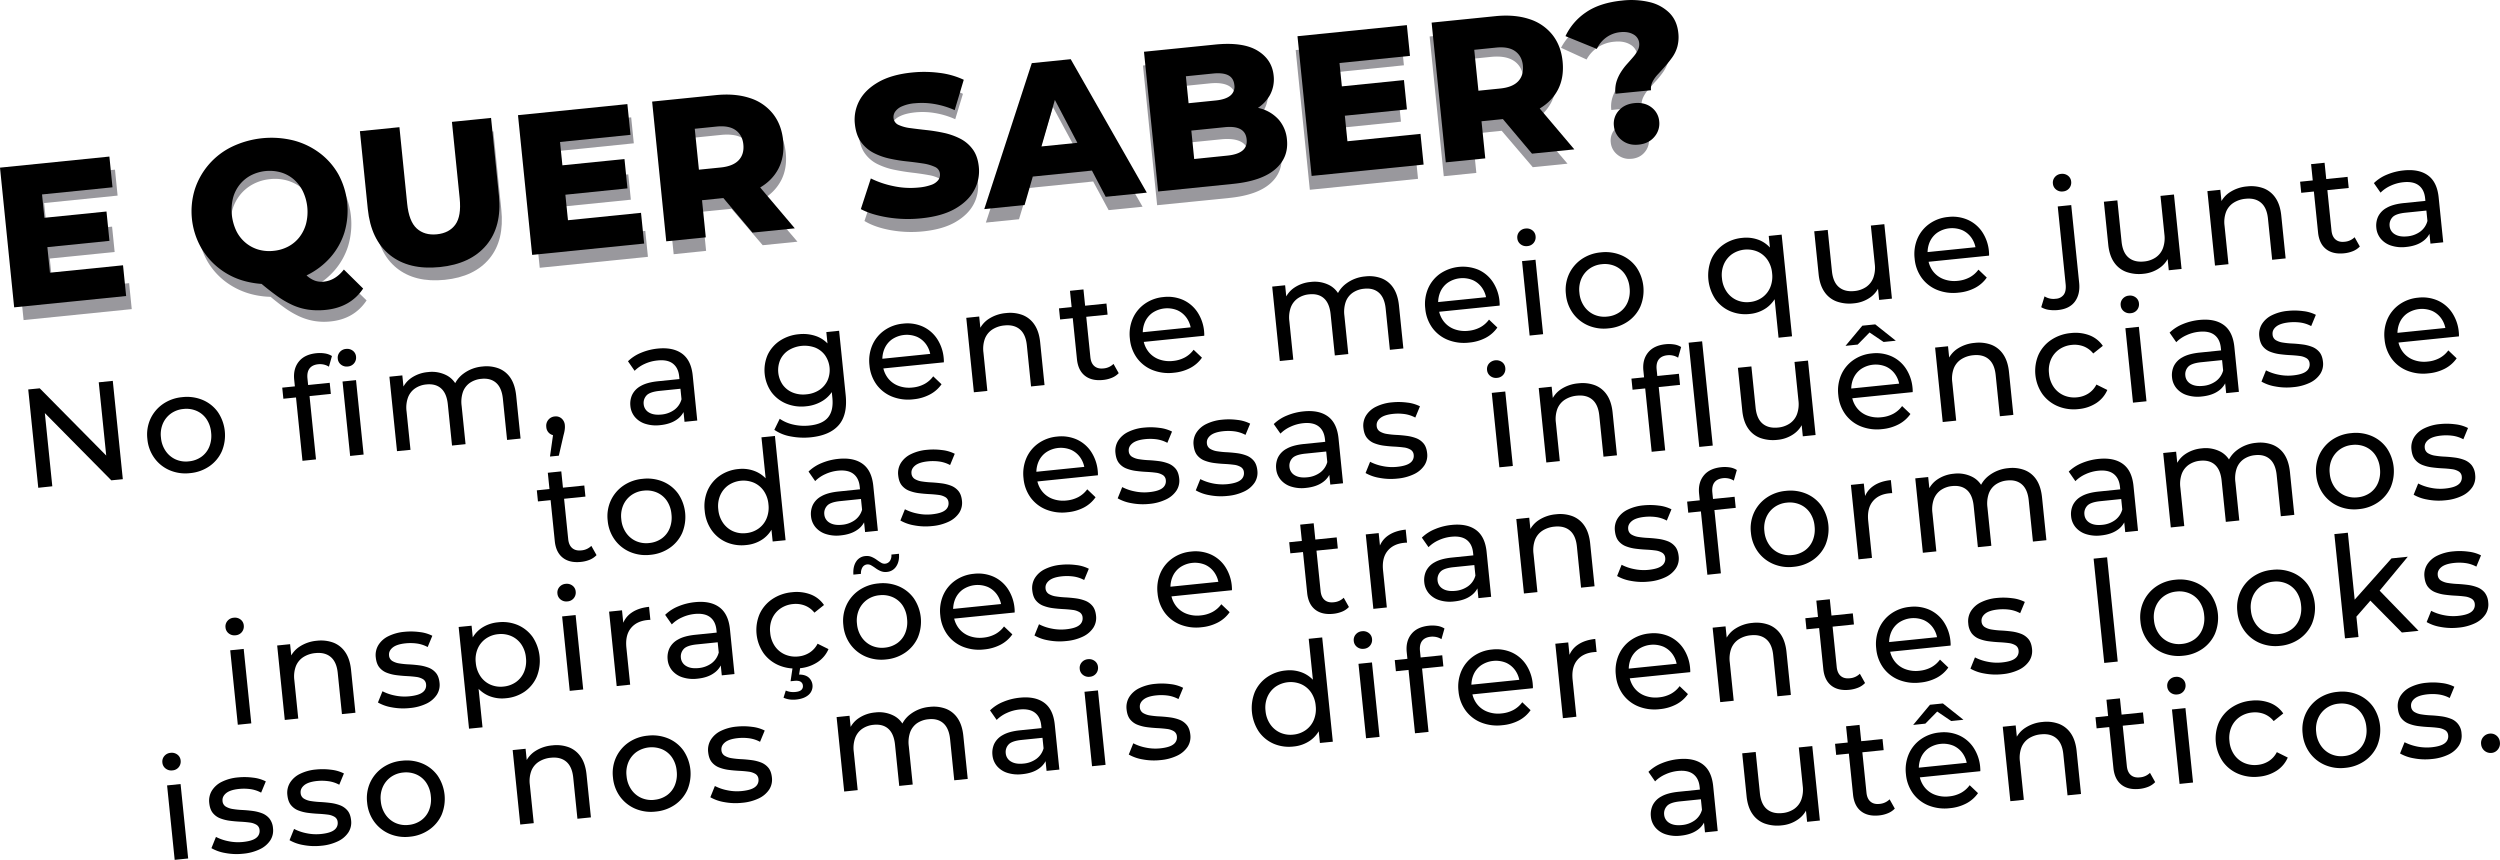 <svg xmlns="http://www.w3.org/2000/svg" viewBox="0 0 2205.72 758.64"><defs><style>.cls-1{fill:#99989d;}</style></defs><title>5</title><g id="Camada_2" data-name="Camada 2"><g id="Camada_1-2" data-name="Camada 1"><path class="cls-1" d="M62,285.58l67.1-6.8,2.32,22.9L36,311.35,23.46,188.06l93.17-9.43,2.31,22.89-64.81,6.57ZM54.71,234.9l59.35-6,2.27,22.37-59.35,6Z" transform="translate(-15.18 -28.95)"></path><path class="cls-1" d="M263.88,290.39a74,74,0,0,1-27.25-2,65.48,65.48,0,0,1-22.85-11.21,60.56,60.56,0,0,1-16.22-18.82,67.12,67.12,0,0,1-5.15-50.8,61.2,61.2,0,0,1,12.13-21.61,65.63,65.63,0,0,1,20.05-15.55A73.61,73.61,0,0,1,251,162.89a75.21,75.21,0,0,1,27.33,1.94A64.68,64.68,0,0,1,301,176a61.08,61.08,0,0,1,16.23,18.82,67.63,67.63,0,0,1,5.16,51,60.34,60.34,0,0,1-12.12,21.78A64.49,64.49,0,0,1,290.26,283,75.17,75.17,0,0,1,263.88,290.39Zm-2.45-24.12a39.29,39.29,0,0,0,14.94-4.45,37.85,37.85,0,0,0,11.41-9.43A37,37,0,0,0,294.7,239a45.65,45.65,0,0,0-3.24-32A37,37,0,0,0,282,195.33a37.62,37.62,0,0,0-13.07-7A39.23,39.23,0,0,0,253.41,187a40.07,40.07,0,0,0-15,4.46A36.58,36.58,0,0,0,227,200.9a37.83,37.83,0,0,0-6.84,13.33,45.64,45.64,0,0,0,3.24,32A37.6,37.6,0,0,0,232.75,258a36.59,36.59,0,0,0,13.07,7A40,40,0,0,0,261.43,266.27Zm45.44,46.28a54.24,54.24,0,0,1-13.82-.29,53.11,53.11,0,0,1-13.21-3.91,77.61,77.61,0,0,1-13.9-8.11q-7.29-5.22-16.46-13.19l29.35-10.62a78.67,78.67,0,0,0,9.86,9.49,28.19,28.19,0,0,0,8.4,4.76,19.78,19.78,0,0,0,8.18.86q11.28-1.14,19.13-11.37L338.62,294Q327.64,310.44,306.87,312.55Z" transform="translate(-15.18 -28.95)"></path><path class="cls-1" d="M407.59,275.84q-26.25,2.66-42.52-10.46T346,225l-7-68.86,28.7-2.91,6.91,68.16q1.77,17.43,9.78,24.54t20.87,5.8q13-1.32,19.46-9.89t4.66-26l-6.9-68.16,28-2.84,7,68.87Q460.29,241,447,257.08T407.59,275.84Z" transform="translate(-15.18 -28.95)"></path><path class="cls-1" d="M517.42,239.45l67.1-6.8,2.32,22.89-95.46,9.67L478.89,141.93l93.17-9.44,2.32,22.9L509.57,162Zm-7.27-50.69,59.35-6,2.27,22.37-59.36,6Z" transform="translate(-15.18 -28.95)"></path><path class="cls-1" d="M609.55,253.24,597.07,130l53.36-5.4Q667,122.88,679.51,127a42,42,0,0,1,20,13.53q7.53,9.39,8.92,23.12,1.41,13.92-4.1,24.52a41,41,0,0,1-17,17q-11.46,6.42-28,8.09l-37.69,3.82,11.79-13.65,4.74,46.85Zm24.29-46.58-14.41-12.24,36.11-3.66q13-1.32,19.15-7.63t5.09-16.53q-1-10.22-8.29-15.09T651.2,148l-36.1,3.66,11.65-14.88Zm54.26,38.63-35.53-41.6,30.65-3.1,35.53,41.59Z" transform="translate(-15.18 -28.95)"></path><path class="cls-1" d="M829.74,233.08A102.39,102.39,0,0,1,800.89,232q-14.05-2.58-23-8.08l7.51-22.46A68.07,68.07,0,0,0,805,208.8a70,70,0,0,0,22.38,1.38A44,44,0,0,0,840.89,207a17,17,0,0,0,7.18-5.45,10.14,10.14,0,0,0,1.78-7,9.34,9.34,0,0,0-4.66-7.44,32,32,0,0,0-10.79-3.71q-6.61-1.2-14.36-2.11t-15.64-2.51a61.17,61.17,0,0,1-14.73-4.91,30,30,0,0,1-11.27-9.35q-4.44-6-5.42-15.74a35,35,0,0,1,3.68-19.85q4.76-9.28,15.76-15.65t28.45-8.13a95.43,95.43,0,0,1,23.27.49,68.38,68.38,0,0,1,20.63,6.09l-6.8,22.4a72.66,72.66,0,0,0-17.81-5.41,65.05,65.05,0,0,0-17.15-.66q-8.44.85-13.37,3.22a15.87,15.87,0,0,0-7,5.78,11.52,11.52,0,0,0-1.66,7.28,9.57,9.57,0,0,0,4.68,7.54,28.65,28.65,0,0,0,10.68,3.63q6.51,1,14.43,1.92A153.19,153.19,0,0,1,846.53,160a68.11,68.11,0,0,1,14.55,4.84A30.32,30.32,0,0,1,872.42,174q4.61,6,5.57,15.54a33.81,33.81,0,0,1-3.79,19.6q-4.86,9.21-15.94,15.67T829.74,233.08Z" transform="translate(-15.18 -28.95)"></path><path class="cls-1" d="M885,225.34,927.28,96.51l28.18-2.85,67.79,117.68-29.94,3L937,110.12,948.47,109,914.23,222.38Zm25-29.22,5-22.39,63.75-6.46,9.59,20.92Z" transform="translate(-15.18 -28.95)"></path><path class="cls-1" d="M1036.1,210,1023.61,86.75l60.24-6.1q23.25-2.36,35.85,5.27T1133.76,108a29.7,29.7,0,0,1-3,17.3,31.23,31.23,0,0,1-12,12.34,45,45,0,0,1-18.54,5.79l2.59-7.74a51.35,51.35,0,0,1,20.91,1.8,32.43,32.43,0,0,1,15.15,9.85q5.85,6.88,6.94,17.62,1.6,15.85-10,26t-35.9,12.62Zm26.18-24.36,33.46-3.39q10.92-1.11,16.36-5.4t4.65-12q-.8-7.94-7-11t-17.1-2l-35.58,3.6-2.1-20.78,30.46-3.08q10.39-1.06,15.58-5.23t4.43-11.57q-.75-7.4-6.65-10.36t-16.3-1.9l-28.35,2.87Z" transform="translate(-15.18 -28.95)"></path><path class="cls-1" d="M1196.87,170.62l67.1-6.8,2.32,22.9-95.46,9.67L1158.34,73.11l93.17-9.44,2.32,22.89L1189,93.13Zm-7.27-50.68,59.35-6,2.27,22.36-59.36,6Z" transform="translate(-15.18 -28.95)"></path><path class="cls-1" d="M1289,184.42,1276.52,61.14l53.36-5.41q16.56-1.68,29.08,2.48a42.08,42.08,0,0,1,20,13.54q7.53,9.38,8.92,23.12,1.41,13.91-4.09,24.52a41.18,41.18,0,0,1-17,17q-11.46,6.41-28,8.08l-37.69,3.82L1313,134.66l4.74,46.85Zm24.28-46.59-14.41-12.24,36.11-3.66q13-1.32,19.15-7.63t5.09-16.53q-1-10.22-8.29-15.08t-20.29-3.55l-36.1,3.65,11.66-14.88Zm54.26,38.63L1332,134.87l30.64-3.11,35.53,41.6Z" transform="translate(-15.18 -28.95)"></path><path class="cls-1" d="M1436.82,126a26.67,26.67,0,0,1,.94-10.86,36.45,36.45,0,0,1,4.25-9,63.71,63.71,0,0,1,5.9-7.63q3.21-3.52,6-6.74a32.42,32.42,0,0,0,4.5-6.59,13.28,13.28,0,0,0,1.29-7.43,12.05,12.05,0,0,0-6.21-9.51q-5.6-3.35-14-2.49a31.59,31.59,0,0,0-14.71,5A30,30,0,0,0,1415,81.44L1392.46,71.1a50.83,50.83,0,0,1,17.89-19.25q11.78-7.6,29.57-9.4a66.77,66.77,0,0,1,23.8,1.41q10.42,2.78,16.79,9.42t7.42,17a31.4,31.4,0,0,1-5.39,22.26,76.16,76.16,0,0,1-6.41,7.94q-3.45,3.74-6.47,7.24a31.85,31.85,0,0,0-4.78,7.25,15.5,15.5,0,0,0-1.29,8.31Zm17.88,43a16.34,16.34,0,0,1-12.46-3.54,15.5,15.5,0,0,1-5.9-10.79,14.85,14.85,0,0,1,3.63-11.67,16.79,16.79,0,0,1,11.52-5.7c5-.51,9.28.57,12.69,3.25a15,15,0,0,1,5.8,10.71,15.65,15.65,0,0,1-3.52,11.74Q1462.26,168.3,1454.7,169.06Z" transform="translate(-15.18 -28.95)"></path><path d="M59.26,269.54,123.72,263l2.75,27.12-98.8,10L15.18,176.86l96.51-9.78,2.75,27.12-62.17,6.3Zm-7.37-48.18,57.24-5.8,2.62,25.89-57.23,5.8Z" transform="translate(-15.18 -28.95)"></path><path d="M259.51,279.15a76.91,76.91,0,0,1-27.69-2,63.32,63.32,0,0,1-39.54-30.25,65.53,65.53,0,0,1-5.17-51,63.59,63.59,0,0,1,32.68-37.47,80.83,80.83,0,0,1,54.51-5.53,66.17,66.17,0,0,1,23.11,11.19,61.13,61.13,0,0,1,16.4,18.79,67.31,67.31,0,0,1,5.2,51.34A61,61,0,0,1,306.72,256a66.15,66.15,0,0,1-20.39,15.59A76.76,76.76,0,0,1,259.51,279.15Zm-2.93-28.89a34.57,34.57,0,0,0,12.88-3.79,30.5,30.5,0,0,0,9.84-8.2,33.73,33.73,0,0,0,5.91-11.9,42.37,42.37,0,0,0-2.92-28.88A33.8,33.8,0,0,0,274.11,187,30.54,30.54,0,0,0,262.82,181a36.4,36.4,0,0,0-26.24,2.66,31.44,31.44,0,0,0-9.94,8.21,32.29,32.29,0,0,0-5.91,11.9,43.75,43.75,0,0,0,2.93,28.88,31.87,31.87,0,0,0,8.18,10.47,31.33,31.33,0,0,0,11.37,6.06A34.74,34.74,0,0,0,256.58,250.26Zm46,52.1a63.4,63.4,0,0,1-15.06-.17,51.87,51.87,0,0,1-14-4,81.47,81.47,0,0,1-14.67-8.66q-7.77-5.61-17.53-14.06l35.53-12.85a87.91,87.91,0,0,0,9,9.5,21.81,21.81,0,0,0,7.49,4.58,18.32,18.32,0,0,0,7.46.76q10.21-1,17.78-10.7l17,16.78Q324.44,300.15,302.61,302.36Z" transform="translate(-15.18 -28.95)"></path><path d="M403.22,264.59q-27.3,2.76-44.05-10.66T339.66,213.2l-6.94-68.51,34.87-3.53,6.83,67.45q1.59,15.69,8.45,21.92t17.78,5.14q10.92-1.11,16.3-8.59t3.79-23.16l-6.83-67.45,34.52-3.5,6.94,68.51q2.76,27.3-11.13,43.83T403.22,264.59Z" transform="translate(-15.18 -28.95)"></path><path d="M516.28,223.25l64.46-6.53,2.75,27.12-98.8,10L472.2,130.56l96.51-9.77,2.75,27.12-62.17,6.3Zm-7.37-48.19,57.24-5.8,2.62,25.89L511.53,201Z" transform="translate(-15.18 -28.95)"></path><path d="M603,241.86,590.55,118.58l56.18-5.7q16.9-1.71,29.79,2.5a42.18,42.18,0,0,1,20.53,13.85q7.65,9.63,9.06,23.55,1.44,14.26-4.14,25t-17.38,17.33q-11.77,6.61-28.69,8.33l-37,3.74,14.17-16.38,4.82,47.56Zm30.46-47-17.31-14.61,34.87-3.53q10.92-1.11,15.9-6.42t4.1-13.93q-.84-8.28-6.79-12.57t-16.87-3.19l-34.87,3.54,14.05-17.62Zm45.62,39.33-35.19-41.8,37.16-3.77,35.37,41.79Z" transform="translate(-15.18 -28.95)"></path><path d="M828,221.56a112.16,112.16,0,0,1-29.71-.82q-14.38-2.36-23.6-7.3l8.82-27.05a81.33,81.33,0,0,0,20,6.78,71.2,71.2,0,0,0,21.92,1.25A44.34,44.34,0,0,0,837,192a13.14,13.14,0,0,0,6-4.16,8,8,0,0,0,1.47-5.67,7.27,7.27,0,0,0-4.52-6,38.88,38.88,0,0,0-10.54-3q-6.42-1-13.88-1.8a136.92,136.92,0,0,1-15.29-2.45,57.34,57.34,0,0,1-14.39-5.12,31.44,31.44,0,0,1-11-9.56q-4.44-6.13-5.44-16a35.33,35.33,0,0,1,4-20.51q5.07-9.58,16.68-16.28t29.74-8.52a104.74,104.74,0,0,1,24.14.31,70.76,70.76,0,0,1,21.52,6.09l-8,26.78a75.66,75.66,0,0,0-18.17-5.45,65.94,65.94,0,0,0-17-.6,35,35,0,0,0-11.46,2.77,13.81,13.81,0,0,0-5.93,4.69,8.43,8.43,0,0,0-1.41,5.48,7.42,7.42,0,0,0,4.55,6.21A35,35,0,0,0,818.53,142q6.32.87,14,1.7a149.42,149.42,0,0,1,15.28,2.46,59.18,59.18,0,0,1,14.29,5,31.19,31.19,0,0,1,11.18,9.37q4.53,6,5.51,15.72a35,35,0,0,1-4.07,20.43q-5.16,9.69-16.75,16.37T828,221.56Z" transform="translate(-15.18 -28.95)"></path><path d="M883.59,213.44,925.52,84.65l34.34-3.48L1027,198.92l-36.28,3.67L937.29,100.71,951,99.32,919.16,209.84Zm27.32-27.14,6.39-26.45,60.23-6.1,11.57,24.63Z" transform="translate(-15.18 -28.95)"></path><path d="M1037,197.9,1024.5,74.62l62.69-6.35q24.48-2.47,37.37,5.29t14.33,22a29.1,29.1,0,0,1-3.24,17.23,32.56,32.56,0,0,1-12.94,12.7q-8.76,5-21.08,6.23l2.49-8.79a60,60,0,0,1,23,1.67,33.52,33.52,0,0,1,16.32,10,30.73,30.73,0,0,1,7.21,17.59q1.6,15.85-10.43,26.15t-37,12.82Zm31.8-28.66,29.23-3q9.16-.93,13.43-4.48t3.62-9.88q-.64-6.34-5.53-9t-14-1.69l-31.7,3.21-2.45-24.13,26.42-2.68q8.8-.89,12.91-4.33a10,10,0,0,0,3.51-9.25q-.63-6.16-5.32-8.62t-13.51-1.57l-23.95,2.42Z" transform="translate(-15.18 -28.95)"></path><path d="M1204,153.58l64.46-6.53,2.75,27.12-98.8,10L1159.93,60.9l96.51-9.78,2.75,27.13L1197,84.54Zm-7.37-48.18,57.24-5.8,2.62,25.89-57.23,5.8Z" transform="translate(-15.18 -28.95)"></path><path d="M1290.77,172.19,1278.28,48.91l56.18-5.69q16.9-1.71,29.79,2.5a42.23,42.23,0,0,1,20.53,13.84q7.65,9.64,9.06,23.55,1.44,14.27-4.14,25t-17.38,17.33q-11.77,6.63-28.69,8.33l-37,3.75,14.17-16.38,4.82,47.55Zm30.46-47-17.31-14.61,34.87-3.54q10.92-1.1,15.9-6.41t4.1-13.94q-.84-8.28-6.79-12.57t-16.87-3.18l-34.87,3.53,14-17.61Zm45.62,39.33-35.19-41.81,37.16-3.76,35.37,41.79Z" transform="translate(-15.18 -28.95)"></path><path d="M1440.5,111.66a26.53,26.53,0,0,1,.81-10.41,35.29,35.29,0,0,1,3.86-8.48,53.51,53.51,0,0,1,5.41-7.22q3-3.33,5.5-6.25a29.26,29.26,0,0,0,4.11-6,11.32,11.32,0,0,0,1.23-6.27,9.64,9.64,0,0,0-5.15-7.75q-4.62-2.64-11.49-1.95A25.06,25.06,0,0,0,1432.35,62a26.22,26.22,0,0,0-8.32,10.1l-27.65-11.26a52.29,52.29,0,0,1,18-20.95q12.14-8.43,31.86-10.43a70.12,70.12,0,0,1,24.34,1.36,36.84,36.84,0,0,1,17.51,9.52q6.73,6.8,7.83,17.54a32.51,32.51,0,0,1-.82,12.18,30.11,30.11,0,0,1-4.55,9.53,98,98,0,0,1-6.23,7.84q-3.19,3.62-6.32,7a29.25,29.25,0,0,0-4.84,6.71,13.11,13.11,0,0,0-1.29,7.43Zm20.38,44.9q-8.81.9-14.9-4a17.73,17.73,0,0,1-6.87-12.47,17.1,17.1,0,0,1,4.24-13.51q5-5.76,13.82-6.65,9-.92,15.06,3.72a17.12,17.12,0,0,1,6.86,12.39,17.73,17.73,0,0,1-4.23,13.59Q1469.87,155.66,1460.88,156.56Z" transform="translate(-15.18 -28.95)"></path><path d="M48.94,459.31l-8.85-86.75,10.16-1,64.65,65.4-5.33.55-7.27-71.26,12.39-1.27,8.85,86.75-10.16,1-64.65-65.4,5.33-.55L61.33,458Z" transform="translate(-15.18 -28.95)"></path><path d="M182.86,446.39a35.36,35.36,0,0,1-18-2.55,32.11,32.11,0,0,1-13.43-10.71,33.72,33.72,0,0,1-6.22-16.83,33.36,33.36,0,0,1,2.69-17.75,32.67,32.67,0,0,1,10.94-13.07A35.34,35.34,0,0,1,176,379.35a35.89,35.89,0,0,1,18,2.48,31.52,31.52,0,0,1,13.35,10.6,36.6,36.6,0,0,1,3.54,34.7A31.79,31.79,0,0,1,200,440.26,35.5,35.5,0,0,1,182.86,446.39ZM181.79,436a22.57,22.57,0,0,0,11.05-4,20.13,20.13,0,0,0,7-8.92,25.4,25.4,0,0,0,1.61-12.49,24.92,24.92,0,0,0-4.1-11.92,20.47,20.47,0,0,0-8.68-7.19,22.66,22.66,0,0,0-11.63-1.7,22.4,22.4,0,0,0-11,4,21.55,21.55,0,0,0-7.12,8.8,24.13,24.13,0,0,0-1.72,12.51,24.5,24.5,0,0,0,4.22,11.9,21.18,21.18,0,0,0,8.76,7.31A22.22,22.22,0,0,0,181.79,436Z" transform="translate(-15.18 -28.95)"></path><path d="M265.19,380.76l-1-9.79,41.89-4.27,1,9.79Zm16.86,54.76L274.75,364q-1-9.66,4.06-16t15.46-7.41a29.05,29.05,0,0,1,7.47.18,16.16,16.16,0,0,1,6.31,2.3l-2.67,9.41a14.18,14.18,0,0,0-4.45-1.86,15.38,15.38,0,0,0-5-.3q-5.2.54-7.63,3.72c-1.62,2.13-2.24,5.1-1.85,8.89l.9,8.8.8,5.43,5.83,57.13Zm40-83.22a8,8,0,0,1-6-1.64,7.36,7.36,0,0,1-2.85-5.22,7.52,7.52,0,0,1,1.73-5.81,7.9,7.9,0,0,1,5.53-2.82,8.1,8.1,0,0,1,6,1.58,7.18,7.18,0,0,1,2.84,5.16A7.79,7.79,0,0,1,322,352.3Zm2.05,78.93-6.71-65.68,11.9-1.22L336,430Z" transform="translate(-15.18 -28.95)"></path><path d="M440.85,352.32A30.59,30.59,0,0,1,455.17,354a22.1,22.1,0,0,1,10.44,8.45q4,6,5,15.64l3.86,37.79-11.9,1.22-3.72-36.44q-1-9.54-5.93-13.92t-13-3.55a21.16,21.16,0,0,0-10.16,3.54,16.77,16.77,0,0,0-6.13,8A26.92,26.92,0,0,0,422.47,387l3.46,33.83L414,422.05l-3.72-36.44q-1-9.54-5.87-13.92t-13.07-3.55a20.9,20.9,0,0,0-10,3.52,17,17,0,0,0-6.19,8A26.25,26.25,0,0,0,373.89,392l3.46,33.83L365.45,427l-6.7-65.68,11.4-1.16,1.78,17.47-2.31-4.27a22.52,22.52,0,0,1,8.51-11,30.46,30.46,0,0,1,14.63-5.12,28.15,28.15,0,0,1,16.71,3q7.29,3.94,10.36,13.15l-5-1.49A24.89,24.89,0,0,1,424,358.67,32.57,32.57,0,0,1,440.85,352.32Z" transform="translate(-15.18 -28.95)"></path><path d="M500.42,431.76l3.64-25.66,2.34,7a8.54,8.54,0,0,1-6.23-1.62,7.86,7.86,0,0,1-3-5.82,8.21,8.21,0,0,1,7.44-9.28,7.67,7.67,0,0,1,6.08,1.82,8.6,8.6,0,0,1,2.84,5.79,16.54,16.54,0,0,1,.06,2.43,24.38,24.38,0,0,1-.34,2.79c-.19,1.07-.49,2.37-.92,3.92L508.23,431Z" transform="translate(-15.18 -28.95)"></path><path d="M619.13,401.11l-1.42-13.88-.88-2.53L614.41,361q-.76-7.56-5.59-11.27T595.19,347A34.8,34.8,0,0,0,584,350a29.62,29.62,0,0,0-8.9,6.11l-5.86-8.42a36,36,0,0,1,11.56-7.5,51.33,51.33,0,0,1,14.72-3.7Q609,335.15,617,341t9.36,19.33l4,39.65Zm-21.49,2.95a31.09,31.09,0,0,1-13.08-1.17,19.76,19.76,0,0,1-9.19-6,17.52,17.52,0,0,1-4-9.67,18.79,18.79,0,0,1,1.55-9.93,17.72,17.72,0,0,1,7.6-7.79q5.49-3.19,15.28-4.19l20.82-2.12.88,8.55-20.33,2.07q-8.92.92-11.72,4.2a9.67,9.67,0,0,0-2.36,7.51,9.28,9.28,0,0,0,4.63,7.35q4.14,2.52,11,1.83a22.78,22.78,0,0,0,11.41-4.17,17,17,0,0,0,6.36-9.42l3.19,7.94a18.64,18.64,0,0,1-7.36,10.08Q606.68,403.14,597.64,404.06Z" transform="translate(-15.18 -28.95)"></path><path d="M726.42,387.41A35.55,35.55,0,0,1,709,385.12a30.93,30.93,0,0,1-13.05-10,33.84,33.84,0,0,1-3.39-33.27,30.65,30.65,0,0,1,10.76-12.31,36.16,36.16,0,0,1,16.64-5.71,34.72,34.72,0,0,1,15.71,1.84A26.28,26.28,0,0,1,747.81,335q4.86,6.64,6,17.43t-2.34,18.14a27,27,0,0,1-10,11.73A33.42,33.42,0,0,1,726.42,387.41Zm4.29,27.36a61.17,61.17,0,0,1-17.79-.75,36.38,36.38,0,0,1-14.56-5.84l4.76-9.75A34.09,34.09,0,0,0,715,403.54a43.15,43.15,0,0,0,14.24.86q11.64-1.18,16.54-7.2T749.58,380l-1.41-13.88L748.08,353l-2-13.07-1.84-18,11.28-1.16,5.79,56.76q1.77,17.35-6.07,26.42T730.71,414.77Zm-4-37.91A24.43,24.43,0,0,0,738.09,373a20.56,20.56,0,0,0,7.22-8.38A22.92,22.92,0,0,0,743,342.26a20.21,20.21,0,0,0-8.76-6.68A27,27,0,0,0,710.92,338a19.85,19.85,0,0,0-7.29,8.32,22.9,22.9,0,0,0,2.27,22.3,20.36,20.36,0,0,0,8.83,6.74A24.68,24.68,0,0,0,726.72,376.86Z" transform="translate(-15.18 -28.95)"></path><path d="M821.08,381.25a38.38,38.38,0,0,1-19-2.44,31.48,31.48,0,0,1-13.61-10.63,34.16,34.16,0,0,1-6.17-16.9,34.84,34.84,0,0,1,2.51-17.79,31,31,0,0,1,10.56-13,33.71,33.71,0,0,1,16.48-6,33.37,33.37,0,0,1,17.29,2.49,30.07,30.07,0,0,1,12.67,10.67,36.87,36.87,0,0,1,6,17.36c.06.49.09,1.08.12,1.74s0,1.29,0,1.88L792,354.29l-.87-8.55,49.69-5.07-4.53,3.47a22.08,22.08,0,0,0-3.75-11,19.93,19.93,0,0,0-8.29-7,23.45,23.45,0,0,0-22.12,2.25A19.74,19.74,0,0,0,795.4,337a23.69,23.69,0,0,0-1.56,11.74l.2,2a22.68,22.68,0,0,0,4.24,11.4,20.86,20.86,0,0,0,9.3,7.12,26.65,26.65,0,0,0,12.81,1.58,27.47,27.47,0,0,0,10.39-3.07,23.23,23.23,0,0,0,7.76-6.8l7.35,7A28.92,28.92,0,0,1,835.61,377,38.64,38.64,0,0,1,821.08,381.25Z" transform="translate(-15.18 -28.95)"></path><path d="M902.72,305.18a31.2,31.2,0,0,1,14.51,1.65,22.32,22.32,0,0,1,10.56,8.44q4.13,6,5.11,15.63l3.85,37.8-11.89,1.21-3.72-36.43q-1-9.54-6.12-13.9t-13.56-3.5a23.49,23.49,0,0,0-10.78,3.6,17.17,17.17,0,0,0-6.51,8.05A25.83,25.83,0,0,0,882.86,340l3.45,33.84-11.89,1.21-6.71-65.68,11.41-1.17,1.8,17.73-2.34-4.52a23,23,0,0,1,8.89-11.05A32.75,32.75,0,0,1,902.72,305.18Z" transform="translate(-15.18 -28.95)"></path><path d="M950.51,310.82l-1-9.79,41.88-4.27,1,9.79Zm37.75,53.37q-9.91,1-15.91-3.76t-7-14.68l-6.15-60.23,11.9-1.22,6.1,59.74c.36,3.55,1.52,6.19,3.5,7.9s4.6,2.41,7.91,2.08a14.1,14.1,0,0,0,9-4l4.59,8.17a17.31,17.31,0,0,1-6.16,4.13A27.11,27.11,0,0,1,988.26,364.19Z" transform="translate(-15.18 -28.95)"></path><path d="M1050.84,357.81a38.51,38.51,0,0,1-19-2.45,31.39,31.39,0,0,1-13.6-10.63,34,34,0,0,1-6.17-16.9,34.73,34.73,0,0,1,2.5-17.79,31.06,31.06,0,0,1,10.57-13,33.68,33.68,0,0,1,16.48-6,33.31,33.31,0,0,1,17.28,2.49,30.07,30.07,0,0,1,12.67,10.67,36.77,36.77,0,0,1,6,17.36c0,.5.09,1.08.11,1.74s0,1.29,0,1.88l-55.9,5.7-.87-8.55,49.7-5.07-4.53,3.47a22.18,22.18,0,0,0-3.76-11,20,20,0,0,0-8.28-7,23.47,23.47,0,0,0-22.13,2.25,19.81,19.81,0,0,0-6.76,8.58,23.69,23.69,0,0,0-1.55,11.74l.2,2a22.58,22.58,0,0,0,4.23,11.4,21,21,0,0,0,9.3,7.13,26.77,26.77,0,0,0,12.81,1.57,27.47,27.47,0,0,0,10.39-3.07,23.14,23.14,0,0,0,7.76-6.8l7.36,7a28.93,28.93,0,0,1-10.29,9.06A38.83,38.83,0,0,1,1050.84,357.81Z" transform="translate(-15.18 -28.95)"></path><path d="M1219.73,272.83a30.45,30.45,0,0,1,14.32,1.67,22.05,22.05,0,0,1,10.44,8.45q4,6,5,15.64l3.86,37.79-11.9,1.22-3.72-36.44q-1-9.54-5.93-13.92t-13-3.55a21.08,21.08,0,0,0-10.15,3.54,16.66,16.66,0,0,0-6.13,8,26.78,26.78,0,0,0-1.19,12.27l3.45,33.83-11.9,1.22-3.72-36.44q-1-9.54-5.86-13.93t-13.08-3.54a20.94,20.94,0,0,0-10,3.52,17.11,17.11,0,0,0-6.19,8,26.24,26.24,0,0,0-1.25,12.28l3.45,33.83-11.9,1.21-6.7-65.68,11.4-1.16,1.78,17.47-2.31-4.27a22.45,22.45,0,0,1,8.52-11,30.43,30.43,0,0,1,14.63-5.13,28.29,28.29,0,0,1,16.7,3q7.29,4,10.36,13.16l-5-1.49a24.84,24.84,0,0,1,9.17-13.21A32.5,32.5,0,0,1,1219.73,272.83Z" transform="translate(-15.18 -28.95)"></path><path d="M1311.46,331.21a38.51,38.51,0,0,1-19-2.45,31.48,31.48,0,0,1-13.61-10.63,34.12,34.12,0,0,1-6.17-16.9,34.84,34.84,0,0,1,2.51-17.79,31.08,31.08,0,0,1,10.56-13,35.85,35.85,0,0,1,33.77-3.51,30,30,0,0,1,12.67,10.66,36.77,36.77,0,0,1,6,17.36c0,.5.08,1.08.11,1.74s0,1.3,0,1.88l-55.9,5.71-.87-8.56,49.7-5.07-4.53,3.47a22.18,22.18,0,0,0-3.76-11,20,20,0,0,0-8.28-7,23.44,23.44,0,0,0-22.13,2.26,19.73,19.73,0,0,0-6.76,8.57,23.73,23.73,0,0,0-1.55,11.75l.2,2a22.58,22.58,0,0,0,4.23,11.4,21,21,0,0,0,9.3,7.13,26.77,26.77,0,0,0,12.81,1.57,27.65,27.65,0,0,0,10.39-3.06,23.28,23.28,0,0,0,7.76-6.81l7.36,7A29,29,0,0,1,1326,327,38.83,38.83,0,0,1,1311.46,331.21Z" transform="translate(-15.18 -28.95)"></path><path d="M1362.75,246.08a8,8,0,0,1-6-1.64,7.36,7.36,0,0,1-2.85-5.22,7.52,7.52,0,0,1,1.73-5.81,8,8,0,0,1,5.53-2.82,8.13,8.13,0,0,1,6,1.58,7.18,7.18,0,0,1,2.84,5.16,7.77,7.77,0,0,1-7.25,8.75Zm2,78.93-6.7-65.68,11.89-1.21,6.71,65.68Z" transform="translate(-15.18 -28.95)"></path><path d="M1434.4,318.66a35.36,35.36,0,0,1-18-2.55A32.11,32.11,0,0,1,1403,305.4a33.72,33.72,0,0,1-6.22-16.83,33.36,33.36,0,0,1,2.69-17.75,32.67,32.67,0,0,1,10.94-13.07,35.34,35.34,0,0,1,17.16-6.13,35.86,35.86,0,0,1,18,2.48,31.52,31.52,0,0,1,13.35,10.6,36.6,36.6,0,0,1,3.54,34.7,31.79,31.79,0,0,1-10.93,13.13A35.4,35.4,0,0,1,1434.4,318.66Zm-1.06-10.41a22.57,22.57,0,0,0,11-4,20.22,20.22,0,0,0,7-8.92,25.4,25.4,0,0,0,1.6-12.49,24.92,24.92,0,0,0-4.1-11.92,20.47,20.47,0,0,0-8.68-7.19,22.66,22.66,0,0,0-11.63-1.69,22.29,22.29,0,0,0-11,4,21.45,21.45,0,0,0-7.11,8.8,24,24,0,0,0-1.73,12.51,24.46,24.46,0,0,0,4.22,11.9,21.18,21.18,0,0,0,8.76,7.31A22.26,22.26,0,0,0,1433.34,308.25Z" transform="translate(-15.18 -28.95)"></path><path d="M1559.07,305.94a34.33,34.33,0,0,1-17.47-2.48,31,31,0,0,1-13-10.56,38,38,0,0,1-3.58-35.14,31.1,31.1,0,0,1,10.64-12.92,34.41,34.41,0,0,1,16.61-6,31.07,31.07,0,0,1,15.62,2.16,26.56,26.56,0,0,1,11.73,10.08q4.67,7,5.8,18.19t-2.13,19a27.77,27.77,0,0,1-9.57,12.31A30.22,30.22,0,0,1,1559.07,305.94Zm-.07-10.51a22.51,22.51,0,0,0,10.92-4,20.7,20.7,0,0,0,7.11-8.92,25,25,0,0,0,1.66-12.51,24.51,24.51,0,0,0-4.16-11.91,20.86,20.86,0,0,0-8.74-7.18,23.74,23.74,0,0,0-22.5,2.29,21.48,21.48,0,0,0-7.11,8.81,24.13,24.13,0,0,0-1.73,12.51,24.53,24.53,0,0,0,4.22,11.9,21.18,21.18,0,0,0,8.76,7.31A22.36,22.36,0,0,0,1559,295.43Zm25.37,31.47-4.23-41.52-.32-15.37-2.3-15.17-1.81-17.72,11.4-1.16,9.16,89.72Z" transform="translate(-15.18 -28.95)"></path><path d="M1650.9,296.57a33.79,33.79,0,0,1-15.13-1.59,22.31,22.31,0,0,1-10.88-8.47q-4.19-6-5.17-15.69l-3.86-37.8,11.9-1.21,3.72,36.44q1,9.66,6.13,14t13.56,3.5a22.11,22.11,0,0,0,10.53-3.64A17.24,17.24,0,0,0,1668,274a26.11,26.11,0,0,0,1.27-12.09l-3.46-33.95,11.89-1.22,6.71,65.69-11.28,1.15-1.81-17.73,2.34,4.52a23.08,23.08,0,0,1-8.63,11.15A29.36,29.36,0,0,1,1650.9,296.57Z" transform="translate(-15.18 -28.95)"></path><path d="M1743.22,287.14a38.39,38.39,0,0,1-19-2.44,31.34,31.34,0,0,1-13.6-10.64,33.9,33.9,0,0,1-6.17-16.9,34.82,34.82,0,0,1,2.5-17.78,31.06,31.06,0,0,1,10.57-13,33.68,33.68,0,0,1,16.48-6,33.31,33.31,0,0,1,17.28,2.49A30,30,0,0,1,1764,233.5a36.73,36.73,0,0,1,6,17.36c0,.49.09,1.07.11,1.74s0,1.29,0,1.88l-55.89,5.7-.88-8.55,49.7-5.07-4.53,3.47a22.28,22.28,0,0,0-3.75-11,20.14,20.14,0,0,0-8.29-7,23.49,23.49,0,0,0-22.12,2.26,19.76,19.76,0,0,0-6.77,8.58,23.8,23.8,0,0,0-1.55,11.74l.2,2a22.8,22.8,0,0,0,4.23,11.41,21,21,0,0,0,9.31,7.12,26.71,26.71,0,0,0,12.8,1.58,27.53,27.53,0,0,0,10.4-3.07,23.33,23.33,0,0,0,7.76-6.8l7.35,7a28.92,28.92,0,0,1-10.28,9.07A38.69,38.69,0,0,1,1743.22,287.14Z" transform="translate(-15.18 -28.95)"></path><path d="M1830.82,302.5a31.59,31.59,0,0,1-8-.19,18,18,0,0,1-6.69-2.33l2.91-9.56a14.65,14.65,0,0,0,10,2.11,9.13,9.13,0,0,0,7-3.65c1.49-2.11,2-5.07,1.66-8.87l-7-68.91,11.9-1.21,7,68.66q1,10-3.76,16.47T1830.82,302.5Zm4.47-104.64a8,8,0,0,1-6-1.64,7.37,7.37,0,0,1-2.85-5.22,7.47,7.47,0,0,1,1.72-5.81,7.93,7.93,0,0,1,5.54-2.82,8.08,8.08,0,0,1,6,1.58,7.14,7.14,0,0,1,2.84,5.15,7.77,7.77,0,0,1-7.24,8.76Z" transform="translate(-15.18 -28.95)"></path><path d="M1906.44,270.49a33.79,33.79,0,0,1-15.13-1.59,22.31,22.31,0,0,1-10.88-8.47q-4.18-6-5.17-15.69l-3.86-37.8,11.9-1.21,3.72,36.44q1,9.66,6.13,14t13.56,3.5a22,22,0,0,0,10.52-3.64,17.15,17.15,0,0,0,6.31-8.16,26.11,26.11,0,0,0,1.27-12.09l-3.46-34,11.89-1.22,6.71,65.69-11.28,1.15-1.81-17.73,2.34,4.52a23.08,23.08,0,0,1-8.63,11.15A29.36,29.36,0,0,1,1906.44,270.49Z" transform="translate(-15.18 -28.95)"></path><path d="M1997.74,193.42a31.46,31.46,0,0,1,14.51,1.65,22.38,22.38,0,0,1,10.56,8.44q4.13,6,5.11,15.64l3.85,37.79-11.89,1.22-3.72-36.44q-1-9.54-6.12-13.9t-13.56-3.5a23.5,23.5,0,0,0-10.78,3.61,17,17,0,0,0-6.5,8,25.68,25.68,0,0,0-1.32,12.28l3.46,33.83-11.9,1.22-6.71-65.69,11.41-1.16,1.81,17.72-2.34-4.52a22.91,22.91,0,0,1,8.88-11A32.75,32.75,0,0,1,1997.74,193.42Z" transform="translate(-15.18 -28.95)"></path><path d="M2045.53,199.07l-1-9.79,41.89-4.28,1,9.79Zm37.75,53.37q-9.92,1-15.91-3.76t-7-14.69l-6.15-60.23,11.9-1.21,6.1,59.73q.54,5.33,3.5,7.91c2,1.72,4.6,2.41,7.91,2.07a14.1,14.1,0,0,0,9-4l4.59,8.18a17.49,17.49,0,0,1-6.15,4.13A27.94,27.94,0,0,1,2083.28,252.44Z" transform="translate(-15.18 -28.95)"></path><path d="M2159.54,243.9,2158.13,230l-.89-2.54-2.41-23.67q-.78-7.55-5.6-11.26t-13.62-2.8a34.86,34.86,0,0,0-11.21,3.08,29.57,29.57,0,0,0-8.89,6.11l-5.87-8.42a36.15,36.15,0,0,1,11.57-7.5,51.26,51.26,0,0,1,14.71-3.7q13.51-1.38,21.49,4.45t9.36,19.33l4.05,39.65Zm-21.48,2.95a31.09,31.09,0,0,1-13.08-1.17,19.76,19.76,0,0,1-9.19-6,17.46,17.46,0,0,1-4-9.68,18.86,18.86,0,0,1,1.56-9.92,17.64,17.64,0,0,1,7.59-7.79q5.51-3.19,15.29-4.19l20.82-2.12.87,8.55-20.32,2.07q-8.92.91-11.72,4.2a9.67,9.67,0,0,0-2.36,7.51,9.26,9.26,0,0,0,4.63,7.35q4.14,2.52,10.95,1.83a22.74,22.74,0,0,0,11.41-4.17,17,17,0,0,0,6.36-9.42l3.19,7.94a18.57,18.57,0,0,1-7.36,10.08Q2147.1,245.93,2138.06,246.85Z" transform="translate(-15.18 -28.95)"></path><path d="M489.81,471.36l-1-9.79,41.89-4.27,1,9.79Zm37.75,53.37q-9.91,1-15.91-3.76t-7-14.68l-6.14-60.23,11.89-1.22,6.1,59.74c.36,3.55,1.53,6.19,3.5,7.9s4.61,2.41,7.91,2.08a14.1,14.1,0,0,0,9-4l4.59,8.17a17.51,17.51,0,0,1-6.15,4.14A27.59,27.59,0,0,1,527.56,524.73Z" transform="translate(-15.18 -28.95)"></path><path d="M589,518.46a35.36,35.36,0,0,1-18-2.55,32.08,32.08,0,0,1-13.42-10.71,33.73,33.73,0,0,1-6.23-16.83,33.27,33.27,0,0,1,2.7-17.75A32.5,32.5,0,0,1,565,457.55a35.28,35.28,0,0,1,17.16-6.13,35.85,35.85,0,0,1,18,2.48,31.39,31.39,0,0,1,13.35,10.6,36.6,36.6,0,0,1,3.54,34.7,31.71,31.71,0,0,1-10.93,13.13A35.46,35.46,0,0,1,589,518.46ZM588,508.05a22.64,22.64,0,0,0,11-4,20.27,20.27,0,0,0,7-8.92,25.4,25.4,0,0,0,1.6-12.49,24.92,24.92,0,0,0-4.09-11.92,20.56,20.56,0,0,0-8.69-7.19,22.66,22.66,0,0,0-11.63-1.7,22.33,22.33,0,0,0-11,4,21.45,21.45,0,0,0-7.11,8.8,24.13,24.13,0,0,0-1.73,12.51,24.46,24.46,0,0,0,4.22,11.9,21.18,21.18,0,0,0,8.76,7.31A22.26,22.26,0,0,0,588,508.05Z" transform="translate(-15.18 -28.95)"></path><path d="M673.55,509.83a34.33,34.33,0,0,1-17.47-2.47,31,31,0,0,1-13-10.57,34.92,34.92,0,0,1-6.13-17.15,34.54,34.54,0,0,1,2.55-18,31.1,31.1,0,0,1,10.64-12.92,34.31,34.31,0,0,1,16.61-5.95A30.36,30.36,0,0,1,682.08,445,27.19,27.19,0,0,1,693.94,455q4.78,7,5.92,18.17t-2,19a26.92,26.92,0,0,1-9.45,12.3A30.57,30.57,0,0,1,673.55,509.83Zm-.07-10.51a22.4,22.4,0,0,0,10.92-4,20.66,20.66,0,0,0,7.11-8.93,25,25,0,0,0,1.66-12.5A24.51,24.51,0,0,0,689,462a20.88,20.88,0,0,0-8.74-7.19,23.78,23.78,0,0,0-22.5,2.3,21.45,21.45,0,0,0-7.11,8.8,24.13,24.13,0,0,0-1.73,12.51,24.53,24.53,0,0,0,4.22,11.91,21.15,21.15,0,0,0,8.76,7.3A22.26,22.26,0,0,0,673.48,499.32Zm23.42,7.38L695.09,489l-.82-15.32-2.79-15.12L687,414.8l11.89-1.22,9.39,92Z" transform="translate(-15.18 -28.95)"></path><path d="M778.44,498.38,777,484.5l-.88-2.54-2.42-23.67q-.76-7.56-5.59-11.26t-13.63-2.81a35.08,35.08,0,0,0-11.2,3.09,29.43,29.43,0,0,0-8.89,6.1L728.54,445a36,36,0,0,1,11.57-7.5,51.17,51.17,0,0,1,14.71-3.69q13.5-1.38,21.49,4.44t9.36,19.33l4.05,39.66ZM757,501.32a31.12,31.12,0,0,1-13.08-1.17,19.73,19.73,0,0,1-9.19-6,17.49,17.49,0,0,1-4-9.67,18.91,18.91,0,0,1,1.55-9.93,17.65,17.65,0,0,1,7.6-7.78q5.49-3.19,15.29-4.19L776,460.44l.87,8.55-20.33,2.08q-8.93.9-11.71,4.2a9.6,9.6,0,0,0-2.37,7.5,9.3,9.3,0,0,0,4.63,7.36q4.14,2.52,11,1.82a22.68,22.68,0,0,0,11.41-4.17,17,17,0,0,0,6.36-9.41L779,486.3a18.55,18.55,0,0,1-7.36,10.08Q766,500.4,757,501.32Z" transform="translate(-15.18 -28.95)"></path><path d="M837.5,493.1a53.77,53.77,0,0,1-15.78-.64,36.9,36.9,0,0,1-12.14-4.27l4-9.93a40.18,40.18,0,0,0,10.9,3.77,41.08,41.08,0,0,0,12.84.7q8.31-.86,11.72-3.58a7.44,7.44,0,0,0,3-6.94,5.82,5.82,0,0,0-2.73-4.61,15.32,15.32,0,0,0-6.15-2c-2.5-.32-5.25-.57-8.28-.72s-6-.42-9.1-.82a35.72,35.72,0,0,1-8.48-2.14,15.54,15.54,0,0,1-6.49-4.72q-2.58-3.18-3.16-8.88a17,17,0,0,1,2.28-10.76,21.38,21.38,0,0,1,8.78-7.84,39.82,39.82,0,0,1,14.32-3.9,57.61,57.61,0,0,1,13.23.21,32.68,32.68,0,0,1,11.29,3.29l-4.12,9.94a28.31,28.31,0,0,0-9.71-3.14,43.29,43.29,0,0,0-9.78-.13q-7.81.79-11.39,3.73t-3.18,6.9a6.19,6.19,0,0,0,2.82,4.91,16.68,16.68,0,0,0,6.23,2.18,74.55,74.55,0,0,0,8.29.84c3,.16,6,.43,9.1.83a36.34,36.34,0,0,1,8.41,2.08,15.79,15.79,0,0,1,6.48,4.6q2.64,3.1,3.21,8.69a16.13,16.13,0,0,1-2.42,10.64,22.53,22.53,0,0,1-9.1,7.75A42.66,42.66,0,0,1,837.5,493.1Z" transform="translate(-15.18 -28.95)"></path><path d="M957,480.91a38.38,38.38,0,0,1-19-2.45,31.41,31.41,0,0,1-13.61-10.63,34,34,0,0,1-6.17-16.9,34.86,34.86,0,0,1,2.51-17.79,30.93,30.93,0,0,1,10.56-13,33.82,33.82,0,0,1,16.48-6,33.45,33.45,0,0,1,17.29,2.5,30,30,0,0,1,12.67,10.66,36.87,36.87,0,0,1,6,17.36c.06.5.09,1.08.12,1.75s0,1.29,0,1.87L927.92,454l-.87-8.55,49.69-5.08-4.53,3.47a22.08,22.08,0,0,0-3.75-11,19.93,19.93,0,0,0-8.29-7,23.42,23.42,0,0,0-22.12,2.26,19.63,19.63,0,0,0-6.76,8.58,23.67,23.67,0,0,0-1.56,11.74l.21,2a22.58,22.58,0,0,0,4.23,11.4,21,21,0,0,0,9.3,7.13,26.77,26.77,0,0,0,12.81,1.57,27.65,27.65,0,0,0,10.39-3.06,23.35,23.35,0,0,0,7.76-6.8l7.35,7a29,29,0,0,1-10.28,9.06A38.83,38.83,0,0,1,957,480.91Z" transform="translate(-15.18 -28.95)"></path><path d="M1029.22,473.54a53.77,53.77,0,0,1-15.78-.65,36.28,36.28,0,0,1-12.14-4.27l4-9.92a41,41,0,0,0,10.9,3.77,41.45,41.45,0,0,0,12.85.69c5.53-.56,9.44-1.76,11.72-3.57a7.46,7.46,0,0,0,3-6.95A5.82,5.82,0,0,0,1041,448a15.27,15.27,0,0,0-6.15-2q-3.75-.5-8.28-.72t-9.1-.83a35.13,35.13,0,0,1-8.48-2.14,15.39,15.39,0,0,1-6.49-4.72q-2.58-3.18-3.16-8.88a16.89,16.89,0,0,1,2.28-10.75,21.34,21.34,0,0,1,8.78-7.85,39.71,39.71,0,0,1,14.31-3.9,57.05,57.05,0,0,1,13.23.22,32.74,32.74,0,0,1,11.3,3.29l-4.12,9.94a28.4,28.4,0,0,0-9.71-3.15,43.29,43.29,0,0,0-9.78-.12q-7.82.79-11.39,3.72t-3.18,6.9a6.17,6.17,0,0,0,2.82,4.91,16.62,16.62,0,0,0,6.23,2.18,71.89,71.89,0,0,0,8.29.85c3,.15,6,.43,9.1.82a36,36,0,0,1,8.41,2.09,15.89,15.89,0,0,1,6.48,4.59c1.76,2.08,2.82,5,3.2,8.69a16,16,0,0,1-2.42,10.64,22.55,22.55,0,0,1-9.1,7.76A42.6,42.6,0,0,1,1029.22,473.54Z" transform="translate(-15.18 -28.95)"></path><path d="M1098.12,466.5a53.44,53.44,0,0,1-15.78-.64,36.59,36.59,0,0,1-12.14-4.27l4-9.92a43.87,43.87,0,0,0,23.75,4.46q8.31-.86,11.72-3.58a7.44,7.44,0,0,0,3-6.94,5.81,5.81,0,0,0-2.73-4.6,15.21,15.21,0,0,0-6.15-2q-3.75-.5-8.28-.73c-3-.14-6-.42-9.1-.82a35.72,35.72,0,0,1-8.48-2.14,15.54,15.54,0,0,1-6.49-4.72q-2.58-3.18-3.16-8.88a16.89,16.89,0,0,1,2.28-10.75,21.33,21.33,0,0,1,8.78-7.85,39.82,39.82,0,0,1,14.32-3.9,57.61,57.61,0,0,1,13.23.21,32.68,32.68,0,0,1,11.29,3.3l-4.12,9.93a28.31,28.31,0,0,0-9.71-3.14,43.29,43.29,0,0,0-9.78-.13q-7.82.8-11.39,3.73T1080,420a6.19,6.19,0,0,0,2.82,4.91,16.68,16.68,0,0,0,6.23,2.18,74.18,74.18,0,0,0,8.29.85q4.53.23,9.1.82a36.34,36.34,0,0,1,8.41,2.08,15.79,15.79,0,0,1,6.48,4.6c1.76,2.08,2.83,5,3.21,8.69a16.12,16.12,0,0,1-2.42,10.64,22.53,22.53,0,0,1-9.1,7.75A42.66,42.66,0,0,1,1098.12,466.5Z" transform="translate(-15.18 -28.95)"></path><path d="M1188.89,456.49l-1.42-13.88-.89-2.54-2.41-23.67q-.78-7.56-5.6-11.26T1165,402.33a35,35,0,0,0-11.2,3.09,29.48,29.48,0,0,0-8.9,6.1L1139,403.1a36.15,36.15,0,0,1,11.57-7.5,51.25,51.25,0,0,1,14.71-3.69q13.52-1.38,21.49,4.44t9.37,19.33l4,39.66Zm-21.49,2.94a31.09,31.09,0,0,1-13.08-1.17,19.68,19.68,0,0,1-9.19-6,17.5,17.5,0,0,1-4-9.67,18.91,18.91,0,0,1,1.56-9.93,17.68,17.68,0,0,1,7.59-7.78q5.51-3.19,15.29-4.19l20.82-2.13.87,8.55-20.32,2.08c-6,.6-9.86,2-11.72,4.2a9.64,9.64,0,0,0-2.36,7.5,9.3,9.3,0,0,0,4.63,7.36q4.14,2.52,11,1.82a22.52,22.52,0,0,0,11.41-4.17,17,17,0,0,0,6.37-9.41l3.19,7.94a18.67,18.67,0,0,1-7.36,10.08Q1176.44,458.51,1167.4,459.43Z" transform="translate(-15.18 -28.95)"></path><path d="M1248,451.21a53.42,53.42,0,0,1-15.78-.64A36.73,36.73,0,0,1,1220,446.3l4-9.92a41,41,0,0,0,10.91,3.77,41.37,41.37,0,0,0,12.84.69q8.3-.85,11.72-3.58a7.44,7.44,0,0,0,3-6.94,5.81,5.81,0,0,0-2.72-4.6,15.11,15.11,0,0,0-6.15-2q-3.75-.5-8.28-.73c-3-.14-6-.42-9.1-.82a35.72,35.72,0,0,1-8.48-2.14,15.48,15.48,0,0,1-6.49-4.72q-2.58-3.18-3.16-8.88a16.94,16.94,0,0,1,2.28-10.76,21.32,21.32,0,0,1,8.78-7.84,39.71,39.71,0,0,1,14.31-3.9,57.6,57.6,0,0,1,13.23.21,33,33,0,0,1,11.3,3.29l-4.12,9.94a28.38,28.38,0,0,0-9.71-3.14,43.29,43.29,0,0,0-9.78-.13q-7.82.79-11.4,3.73t-3.17,6.9a6.17,6.17,0,0,0,2.82,4.91,16.62,16.62,0,0,0,6.23,2.18,74.18,74.18,0,0,0,8.29.85q4.53.22,9.1.82a36.46,36.46,0,0,1,8.41,2.08,15.92,15.92,0,0,1,6.48,4.6c1.76,2.08,2.82,5,3.2,8.69a16,16,0,0,1-2.42,10.64,22.53,22.53,0,0,1-9.1,7.75A42.6,42.6,0,0,1,1248,451.21Z" transform="translate(-15.18 -28.95)"></path><path d="M1336.05,362.33a8,8,0,0,1-6-1.64,7.36,7.36,0,0,1-2.85-5.22,7.47,7.47,0,0,1,1.72-5.81,8.7,8.7,0,0,1,11.52-1.24,7.14,7.14,0,0,1,2.84,5.16,7.76,7.76,0,0,1-7.24,8.75Zm2,78.93-6.7-65.68,11.9-1.21,6.7,65.68Z" transform="translate(-15.18 -28.95)"></path><path d="M1407.79,367.16a31.2,31.2,0,0,1,14.51,1.65,22.36,22.36,0,0,1,10.56,8.43q4.11,6,5.1,15.64l3.86,37.8-11.9,1.21-3.72-36.43q-1-9.56-6.11-13.91t-13.57-3.5a23.5,23.5,0,0,0-10.77,3.61,17.06,17.06,0,0,0-6.51,8,25.83,25.83,0,0,0-1.31,12.28l3.45,33.83-11.9,1.22-6.7-65.68,11.4-1.17,1.81,17.72-2.34-4.52a23,23,0,0,1,8.89-11.05A32.63,32.63,0,0,1,1407.79,367.16Z" transform="translate(-15.18 -28.95)"></path><path d="M1455.57,372.8l-1-9.79,41.89-4.28,1,9.79Zm16.86,54.75-7.3-71.5q-1-9.68,4.07-16t15.46-7.4a29.05,29.05,0,0,1,7.47.18,16,16,0,0,1,6.3,2.3l-2.67,9.41a13.85,13.85,0,0,0-4.45-1.86,15.07,15.07,0,0,0-5-.3q-5.21.53-7.64,3.72c-1.62,2.13-2.23,5.09-1.85,8.89l.9,8.8.81,5.43,5.83,57.13Zm42-4.29-9.38-91.95,11.89-1.22,9.39,92Z" transform="translate(-15.18 -28.95)"></path><path d="M1583.54,417a33.61,33.61,0,0,1-15.12-1.58,22.32,22.32,0,0,1-10.88-8.47q-4.18-6-5.17-15.69l-3.86-37.8,11.9-1.21,3.72,36.43q1,9.67,6.12,14t13.57,3.5a22,22,0,0,0,10.52-3.65,17.12,17.12,0,0,0,6.31-8.15,26.11,26.11,0,0,0,1.27-12.09l-3.47-34,11.9-1.21,6.7,65.68-11.27,1.15L1604,396.22l2.34,4.52a23.14,23.14,0,0,1-8.63,11.15A29.39,29.39,0,0,1,1583.54,417Z" transform="translate(-15.18 -28.95)"></path><path d="M1675.87,407.54a38.38,38.38,0,0,1-19-2.45,31.41,31.41,0,0,1-13.61-10.63,34.12,34.12,0,0,1-6.17-16.9,34.87,34.87,0,0,1,2.51-17.79,30.93,30.93,0,0,1,10.56-13,33.71,33.71,0,0,1,16.48-6,33.37,33.37,0,0,1,17.29,2.49,30,30,0,0,1,12.67,10.66,36.87,36.87,0,0,1,6,17.36c.06.5.09,1.08.12,1.75s0,1.29,0,1.87l-55.89,5.71L1646,372l49.69-5.08-4.53,3.47a22.08,22.08,0,0,0-3.75-11,19.93,19.93,0,0,0-8.29-7,23.42,23.42,0,0,0-22.12,2.26,19.74,19.74,0,0,0-6.76,8.58,23.67,23.67,0,0,0-1.56,11.74l.21,2a22.58,22.58,0,0,0,4.23,11.4,20.88,20.88,0,0,0,9.3,7.13,26.77,26.77,0,0,0,12.81,1.57,27.47,27.47,0,0,0,10.39-3.06,23.35,23.35,0,0,0,7.76-6.8l7.35,7a29,29,0,0,1-10.28,9.06A38.83,38.83,0,0,1,1675.87,407.54Zm-32.42-73.45,14.84-17.79,11.4-1.17,18.13,14.43-10.78,1.1-17.75-12,9.91-1-15,15.3Z" transform="translate(-15.18 -28.95)"></path><path d="M1757.51,331.46a31.46,31.46,0,0,1,14.51,1.65,22.38,22.38,0,0,1,10.56,8.44q4.13,6,5.11,15.64l3.85,37.79-11.89,1.22-3.72-36.44q-1-9.54-6.12-13.9t-13.57-3.5a23.5,23.5,0,0,0-10.77,3.61,17,17,0,0,0-6.5,8,25.68,25.68,0,0,0-1.32,12.28l3.45,33.83-11.89,1.22-6.71-65.69,11.4-1.16,1.81,17.72-2.34-4.52a23,23,0,0,1,8.89-11.05A32.75,32.75,0,0,1,1757.51,331.46Z" transform="translate(-15.18 -28.95)"></path><path d="M1849.12,389.86a36.66,36.66,0,0,1-18.35-2.51,32.09,32.09,0,0,1-13.54-10.64,36.09,36.09,0,0,1-3.54-34.7,31.57,31.57,0,0,1,11.12-13.09,37.11,37.11,0,0,1,17.47-6.11,35.09,35.09,0,0,1,16.28,1.91,25.2,25.2,0,0,1,11.92,9.37l-8.46,6.74a20.25,20.25,0,0,0-8.59-6.32,22.3,22.3,0,0,0-10.21-1.27,23.27,23.27,0,0,0-11.24,4,21.32,21.32,0,0,0-7.24,8.82,24,24,0,0,0-1.72,12.51,24.35,24.35,0,0,0,4.22,12,21.14,21.14,0,0,0,8.88,7.24,23.31,23.31,0,0,0,11.82,1.67,22.25,22.25,0,0,0,9.74-3.31,20.28,20.28,0,0,0,7.14-7.93l9.63,4.78a26.16,26.16,0,0,1-9.78,11.58A34.14,34.14,0,0,1,1849.12,389.86Z" transform="translate(-15.18 -28.95)"></path><path d="M1895.09,305.28a8,8,0,0,1-6-1.64,7.34,7.34,0,0,1-2.85-5.22,7.47,7.47,0,0,1,1.72-5.81,7.93,7.93,0,0,1,5.54-2.82,8.08,8.08,0,0,1,6,1.58,7.14,7.14,0,0,1,2.84,5.15,7.77,7.77,0,0,1-7.24,8.76Zm2,78.93-6.7-65.68,11.89-1.22L1909,383Z" transform="translate(-15.18 -28.95)"></path><path d="M1979.3,375.82l-1.42-13.88-.89-2.54-2.41-23.67q-.78-7.56-5.6-11.26t-13.62-2.8a34.73,34.73,0,0,0-11.2,3.08,29.66,29.66,0,0,0-8.9,6.1l-5.87-8.41a36.34,36.34,0,0,1,11.57-7.51,51.25,51.25,0,0,1,14.71-3.69q13.51-1.38,21.49,4.44t9.37,19.33l4,39.66Zm-21.49,2.95a31.25,31.25,0,0,1-13.08-1.17,19.7,19.7,0,0,1-9.19-6,17.4,17.4,0,0,1-4-9.67,18.86,18.86,0,0,1,1.56-9.92,17.7,17.7,0,0,1,7.59-7.79q5.5-3.19,15.29-4.19l20.82-2.12.87,8.55-20.32,2.07q-8.92.92-11.72,4.2a9.65,9.65,0,0,0-2.36,7.51,9.28,9.28,0,0,0,4.63,7.35q4.14,2.52,10.95,1.82a22.52,22.52,0,0,0,11.41-4.17,17,17,0,0,0,6.37-9.41l3.19,7.94a18.67,18.67,0,0,1-7.36,10.08Q1966.85,377.85,1957.81,378.77Z" transform="translate(-15.18 -28.95)"></path><path d="M2038.36,370.54a53.44,53.44,0,0,1-15.78-.64,36.28,36.28,0,0,1-12.14-4.27l4-9.92a41,41,0,0,0,10.9,3.77,41.45,41.45,0,0,0,12.85.69c5.53-.56,9.44-1.76,11.72-3.57a7.46,7.46,0,0,0,3-7,5.82,5.82,0,0,0-2.72-4.6,15.27,15.27,0,0,0-6.15-2q-3.75-.49-8.28-.72t-9.1-.83a35.72,35.72,0,0,1-8.48-2.14,15.49,15.49,0,0,1-6.5-4.72q-2.57-3.18-3.16-8.88a17,17,0,0,1,2.29-10.75,21.34,21.34,0,0,1,8.78-7.85,39.71,39.71,0,0,1,14.31-3.9,57.05,57.05,0,0,1,13.23.22,32.46,32.46,0,0,1,11.3,3.29l-4.12,9.93a28.6,28.6,0,0,0-9.71-3.14,43.88,43.88,0,0,0-9.78-.13q-7.82.81-11.39,3.73t-3.18,6.9A6.16,6.16,0,0,0,2023,329a16.73,16.73,0,0,0,6.24,2.18,71.89,71.89,0,0,0,8.29.85q4.53.22,9.1.82a36,36,0,0,1,8.41,2.09,15.89,15.89,0,0,1,6.48,4.59c1.76,2.08,2.82,5,3.2,8.69a16,16,0,0,1-2.42,10.64,22.55,22.55,0,0,1-9.1,7.76A42.39,42.39,0,0,1,2038.36,370.54Z" transform="translate(-15.18 -28.95)"></path><path d="M2157.83,358.35a38.42,38.42,0,0,1-19-2.44,31.34,31.34,0,0,1-13.6-10.64,34,34,0,0,1-6.17-16.9,34.82,34.82,0,0,1,2.5-17.78,31.06,31.06,0,0,1,10.57-13,33.68,33.68,0,0,1,16.48-6,33.31,33.31,0,0,1,17.28,2.49,29.94,29.94,0,0,1,12.67,10.67,36.73,36.73,0,0,1,6,17.36q.07.74.12,1.74c0,.66,0,1.29,0,1.88l-55.89,5.7-.88-8.55,49.7-5.07-4.53,3.46a22.27,22.27,0,0,0-3.75-11,20.06,20.06,0,0,0-8.29-7,23.49,23.49,0,0,0-22.12,2.26,19.67,19.67,0,0,0-6.76,8.58,23.69,23.69,0,0,0-1.56,11.74l.2,2a22.76,22.76,0,0,0,4.23,11.4,21,21,0,0,0,9.31,7.13,26.62,26.62,0,0,0,12.8,1.57,27.34,27.34,0,0,0,10.4-3.06,23.33,23.33,0,0,0,7.76-6.8l7.35,7a28.92,28.92,0,0,1-10.28,9.07A38.7,38.7,0,0,1,2157.83,358.35Z" transform="translate(-15.18 -28.95)"></path><path d="M223,589.45a8,8,0,0,1-6-1.64,7.36,7.36,0,0,1-2.85-5.22,7.47,7.47,0,0,1,1.72-5.81,7.93,7.93,0,0,1,5.54-2.82,8.08,8.08,0,0,1,6,1.58,7.14,7.14,0,0,1,2.84,5.16,7.77,7.77,0,0,1-7.24,8.75Zm2,78.93-6.7-65.68,11.9-1.22,6.7,65.69Z" transform="translate(-15.18 -28.95)"></path><path d="M294.74,594.27a31.48,31.48,0,0,1,14.51,1.65,22.38,22.38,0,0,1,10.56,8.44q4.11,6,5.1,15.64l3.86,37.79L316.87,659l-3.72-36.44q-1-9.54-6.11-13.9t-13.57-3.5a23.5,23.5,0,0,0-10.77,3.61,17,17,0,0,0-6.51,8.05,25.81,25.81,0,0,0-1.31,12.28l3.45,33.83-11.9,1.22-6.7-65.69,11.4-1.16L272.94,615l-2.34-4.52a22.93,22.93,0,0,1,8.89-11A32.75,32.75,0,0,1,294.74,594.27Z" transform="translate(-15.18 -28.95)"></path><path d="M376.56,653.67a53.76,53.76,0,0,1-15.78-.65,36.43,36.43,0,0,1-12.15-4.27l4-9.92a41,41,0,0,0,10.9,3.77,41.45,41.45,0,0,0,12.85.69q8.3-.84,11.72-3.57a7.45,7.45,0,0,0,3-6.94,5.82,5.82,0,0,0-2.72-4.61,15.42,15.42,0,0,0-6.16-2q-3.74-.49-8.27-.72c-3-.15-6.06-.43-9.1-.83a35.6,35.6,0,0,1-8.48-2.13,15.59,15.59,0,0,1-6.5-4.73q-2.58-3.18-3.16-8.88A17,17,0,0,1,349,598.13a21.19,21.19,0,0,1,8.78-7.84,39.91,39.91,0,0,1,14.31-3.91,57.61,57.61,0,0,1,13.23.22,32.74,32.74,0,0,1,11.3,3.29l-4.12,9.94a28.15,28.15,0,0,0-9.72-3.14,42.71,42.71,0,0,0-9.78-.13q-7.8.8-11.39,3.73c-2.39,2-3.44,4.25-3.17,6.89a6.14,6.14,0,0,0,2.81,4.91,16.67,16.67,0,0,0,6.24,2.19,74.11,74.11,0,0,0,8.28.84c3,.15,6.06.43,9.1.82a36.55,36.55,0,0,1,8.42,2.09,15.82,15.82,0,0,1,6.48,4.6q2.63,3.11,3.2,8.69A16,16,0,0,1,400.53,642a22.61,22.61,0,0,1-9.1,7.75A42.66,42.66,0,0,1,376.56,653.67Z" transform="translate(-15.18 -28.95)"></path><path d="M429,671.86l-9.16-89.73L431.25,581l1.8,17.72.82,15.32,2.79,15.12,4.24,41.51ZM461.45,645a30.18,30.18,0,0,1-15.32-2.25,27.55,27.55,0,0,1-11.93-10.12q-4.79-7-5.92-18.17t2-19a26.35,26.35,0,0,1,9.52-12.24A31.08,31.08,0,0,1,454.6,578a34.3,34.3,0,0,1,17.54,2.47,31.36,31.36,0,0,1,13,10.51,38,38,0,0,1,3.58,35.13,31.18,31.18,0,0,1-10.57,13A34.23,34.23,0,0,1,461.45,645Zm-2.06-10.3a22.66,22.66,0,0,0,11.05-4,20.73,20.73,0,0,0,7.11-8.93,25,25,0,0,0,1.66-12.5,24.51,24.51,0,0,0-4.16-11.91,20.88,20.88,0,0,0-8.74-7.19,22.77,22.77,0,0,0-11.63-1.69,22.4,22.4,0,0,0-10.93,4,20.92,20.92,0,0,0-7.11,8.81,24.41,24.41,0,0,0-1.67,12.5,24.9,24.9,0,0,0,4.16,11.91,20.62,20.62,0,0,0,8.76,7.31A22.41,22.41,0,0,0,459.39,634.7Z" transform="translate(-15.18 -28.95)"></path><path d="M515.84,559.56a8,8,0,0,1-6-1.64A7.36,7.36,0,0,1,507,552.7a7.47,7.47,0,0,1,1.72-5.81,8,8,0,0,1,5.54-2.82,8.17,8.17,0,0,1,6,1.58,7.14,7.14,0,0,1,2.84,5.16,7.76,7.76,0,0,1-7.24,8.75Zm2,78.93-6.7-65.68,11.9-1.21,6.7,65.68Z" transform="translate(-15.18 -28.95)"></path><path d="M559.27,634.27l-6.7-65.68,11.4-1.17,1.82,17.85-1.57-4.35a20.29,20.29,0,0,1,8.11-11.34q6.07-4.26,15.5-5.22L589,575.89a8.59,8.59,0,0,0-1.44,0l-1.3.13q-9.54,1-14.53,7.25t-3.9,17.05l3.34,32.71Z" transform="translate(-15.18 -28.95)"></path><path d="M652,624.81l-1.41-13.88-.89-2.54-2.42-23.67q-.76-7.56-5.59-11.26T628,570.65a35.06,35.06,0,0,0-11.21,3.09,29.55,29.55,0,0,0-8.89,6.1l-5.87-8.42a36,36,0,0,1,11.57-7.5,51.25,51.25,0,0,1,14.71-3.69q13.51-1.38,21.49,4.44T659.2,584l4,39.66Zm-21.49,2.94a31.06,31.06,0,0,1-13.07-1.17,19.76,19.76,0,0,1-9.2-6,17.49,17.49,0,0,1-4-9.67,18.91,18.91,0,0,1,1.56-9.93,17.62,17.62,0,0,1,7.59-7.78q5.49-3.2,15.29-4.19l20.82-2.13.87,8.55L630,597.5q-8.92.9-11.72,4.2a9.64,9.64,0,0,0-2.37,7.5,9.28,9.28,0,0,0,4.64,7.35c2.75,1.69,6.41,2.29,10.95,1.83a22.74,22.74,0,0,0,11.41-4.17,17,17,0,0,0,6.36-9.41l3.19,7.93a18.5,18.5,0,0,1-7.36,10.08Q639.54,626.83,630.48,627.75Z" transform="translate(-15.18 -28.95)"></path><path d="M720.83,618.53A36.66,36.66,0,0,1,702.48,616a32,32,0,0,1-13.55-10.64,36.16,36.16,0,0,1-3.54-34.7,31.71,31.71,0,0,1,11.12-13.09,37,37,0,0,1,17.47-6.1,35.15,35.15,0,0,1,16.29,1.9,25.12,25.12,0,0,1,11.91,9.37l-8.45,6.75a20.39,20.39,0,0,0-8.6-6.33,22.42,22.42,0,0,0-10.21-1.27,23.24,23.24,0,0,0-11.23,4,21.08,21.08,0,0,0-7.24,8.81,24.13,24.13,0,0,0-1.73,12.51,24.43,24.43,0,0,0,4.23,12,21,21,0,0,0,8.87,7.23,23.32,23.32,0,0,0,11.82,1.68,22.39,22.39,0,0,0,9.74-3.32,20.2,20.2,0,0,0,7.15-7.92l9.62,4.77a26,26,0,0,1-9.77,11.58A34,34,0,0,1,720.83,618.53Zm-3.07,27.61a24.55,24.55,0,0,1-6-.07,19.66,19.66,0,0,1-5.29-1.53l2-6.34a15.82,15.82,0,0,0,4.2,1.2,18.8,18.8,0,0,0,4.45.05c2.39-.24,4.1-.86,5.13-1.84a4.38,4.38,0,0,0,1.3-3.82,4.28,4.28,0,0,0-2-3.37q-1.82-1.12-5.53-.75l-3.34.34,1.86-12.46,6.81-.69-1.14,7.25q5.39,0,8.4,2.53A10.22,10.22,0,0,1,728.6,642Q724.7,645.43,717.76,646.14Z" transform="translate(-15.18 -28.95)"></path><path d="M796.92,610.77a35.57,35.57,0,0,1-18-2.55,32.25,32.25,0,0,1-13.43-10.71,33.81,33.81,0,0,1-6.22-16.84,33.23,33.23,0,0,1,2.7-17.74,32.5,32.5,0,0,1,10.93-13.07,35.39,35.39,0,0,1,17.16-6.14,35.87,35.87,0,0,1,18,2.49A31.42,31.42,0,0,1,821.4,556.8a36.6,36.6,0,0,1,3.54,34.7A31.88,31.88,0,0,1,814,604.64,35.46,35.46,0,0,1,796.92,610.77Zm.76-77.22a10.86,10.86,0,0,1-5.39-.7,21.16,21.16,0,0,1-4.45-2.49,44.79,44.79,0,0,0-3.89-2.54,6,6,0,0,0-3.6-.89,5.45,5.45,0,0,0-4.19,2.5,9.76,9.76,0,0,0-1.35,5.83l-6.69.68q-.47-7,2.35-11.38a10.53,10.53,0,0,1,8.25-5,10.91,10.91,0,0,1,5.47.75,22.93,22.93,0,0,1,4.51,2.55c1.36,1,2.63,1.84,3.83,2.55a5.73,5.73,0,0,0,7.8-1.55,8.54,8.54,0,0,0,1.3-5.64l6.69-.68q.54,6.58-2.32,11A10.7,10.7,0,0,1,797.68,533.55Zm-1.82,66.81a22.74,22.74,0,0,0,11-4,20.33,20.33,0,0,0,7-8.92,25.44,25.44,0,0,0,1.6-12.5A25.06,25.06,0,0,0,811.46,563a20.56,20.56,0,0,0-8.69-7.19,22.77,22.77,0,0,0-11.63-1.69,22.42,22.42,0,0,0-11,4,21.48,21.48,0,0,0-7.11,8.81,24,24,0,0,0-1.73,12.51,24.53,24.53,0,0,0,4.22,11.9,21.18,21.18,0,0,0,8.76,7.31A22.36,22.36,0,0,0,795.86,600.36Z" transform="translate(-15.18 -28.95)"></path><path d="M883.54,601.93a38.51,38.51,0,0,1-19-2.45A31.39,31.39,0,0,1,851,588.85,34,34,0,0,1,844.8,572a34.84,34.84,0,0,1,2.5-17.79,31.06,31.06,0,0,1,10.57-13,33.68,33.68,0,0,1,16.48-6,33.31,33.31,0,0,1,17.28,2.49,30,30,0,0,1,12.67,10.67,36.77,36.77,0,0,1,6,17.36c.05.5.09,1.08.11,1.74s0,1.29,0,1.88L854.5,575l-.88-8.55,49.7-5.07-4.53,3.47a22.27,22.27,0,0,0-3.75-11,20,20,0,0,0-8.29-7,23.45,23.45,0,0,0-22.12,2.25,19.76,19.76,0,0,0-6.77,8.58,23.8,23.8,0,0,0-1.55,11.74l.2,2a22.76,22.76,0,0,0,4.23,11.4,21,21,0,0,0,9.31,7.13,26.73,26.73,0,0,0,12.8,1.57,27.53,27.53,0,0,0,10.4-3.07,23.33,23.33,0,0,0,7.76-6.8l7.35,7a29,29,0,0,1-10.28,9.06A38.88,38.88,0,0,1,883.54,601.93Z" transform="translate(-15.18 -28.95)"></path><path d="M955.79,594.55a53.77,53.77,0,0,1-15.78-.64,36.9,36.9,0,0,1-12.14-4.27l4-9.93a40.51,40.51,0,0,0,10.9,3.78,41.39,41.39,0,0,0,12.84.69q8.31-.85,11.72-3.58a7.44,7.44,0,0,0,3-6.94,5.79,5.79,0,0,0-2.73-4.6,15.16,15.16,0,0,0-6.15-2c-2.5-.32-5.25-.56-8.27-.72s-6.06-.42-9.11-.82a35.72,35.72,0,0,1-8.48-2.14,15.54,15.54,0,0,1-6.49-4.72q-2.58-3.18-3.16-8.88A17,17,0,0,1,928.21,539a21.33,21.33,0,0,1,8.78-7.85,39.82,39.82,0,0,1,14.32-3.9,57.61,57.61,0,0,1,13.23.21,32.68,32.68,0,0,1,11.29,3.29l-4.12,9.94a28.24,28.24,0,0,0-9.71-3.14,43.29,43.29,0,0,0-9.78-.13q-7.82.79-11.39,3.73t-3.18,6.9a6.19,6.19,0,0,0,2.82,4.91,16.68,16.68,0,0,0,6.23,2.18A74.55,74.55,0,0,0,955,556c3,.16,6,.43,9.1.83a36.55,36.55,0,0,1,8.42,2.08,15.92,15.92,0,0,1,6.48,4.6q2.63,3.11,3.2,8.69a16.06,16.06,0,0,1-2.42,10.64,22.53,22.53,0,0,1-9.1,7.75A42.66,42.66,0,0,1,955.79,594.55Z" transform="translate(-15.18 -28.95)"></path><path d="M1075.26,582.36a38.39,38.39,0,0,1-19-2.45,31.41,31.41,0,0,1-13.61-10.63,34.12,34.12,0,0,1-6.17-16.9,34.86,34.86,0,0,1,2.51-17.79,31,31,0,0,1,10.56-13,33.71,33.71,0,0,1,16.48-6,33.35,33.35,0,0,1,17.29,2.49A30,30,0,0,1,1096,528.71a37,37,0,0,1,6,17.36c0,.5.08,1.08.11,1.75s0,1.29,0,1.87l-55.89,5.71-.87-8.55,49.7-5.08-4.53,3.47a22.18,22.18,0,0,0-3.76-11,19.93,19.93,0,0,0-8.29-7,23.42,23.42,0,0,0-22.12,2.26,19.7,19.7,0,0,0-6.76,8.58,23.67,23.67,0,0,0-1.56,11.74l.21,2a22.58,22.58,0,0,0,4.23,11.4,21,21,0,0,0,9.3,7.13,26.77,26.77,0,0,0,12.81,1.57,27.47,27.47,0,0,0,10.39-3.06,23.35,23.35,0,0,0,7.76-6.8l7.35,7a28.9,28.9,0,0,1-10.28,9.06A38.83,38.83,0,0,1,1075.26,582.36Z" transform="translate(-15.18 -28.95)"></path><path d="M1153.63,517.14l-1-9.79,41.89-4.28,1,9.79Zm37.75,53.37q-9.92,1-15.91-3.76t-7-14.69l-6.15-60.23,11.9-1.21,6.1,59.73q.54,5.32,3.5,7.91c2,1.72,4.6,2.41,7.91,2.07a14.14,14.14,0,0,0,9-4l4.59,8.17a17.49,17.49,0,0,1-6.15,4.13A27.94,27.94,0,0,1,1191.38,570.51Z" transform="translate(-15.18 -28.95)"></path><path d="M1226.87,566.14l-6.7-65.69,11.4-1.16,1.82,17.85-1.57-4.35a20.3,20.3,0,0,1,8.11-11.35q6.08-4.24,15.49-5.21l1.18,11.53a7.65,7.65,0,0,0-1.44,0l-1.3.13q-9.54,1-14.54,7.24t-3.89,17.05l3.34,32.72Z" transform="translate(-15.18 -28.95)"></path><path d="M1319.57,556.68l-1.42-13.88-.88-2.54-2.42-23.67q-.76-7.56-5.59-11.27t-13.62-2.8a35,35,0,0,0-11.21,3.08,29.45,29.45,0,0,0-8.89,6.11l-5.87-8.42a36,36,0,0,1,11.57-7.5,51.18,51.18,0,0,1,14.71-3.7q13.5-1.38,21.49,4.45t9.36,19.33l4,39.65Zm-21.49,2.94a31.12,31.12,0,0,1-13.08-1.17,19.81,19.81,0,0,1-9.19-6,17.52,17.52,0,0,1-4-9.67,18.89,18.89,0,0,1,1.55-9.93,17.72,17.72,0,0,1,7.6-7.79q5.49-3.18,15.28-4.19l20.82-2.12.88,8.55-20.33,2.07q-8.92.92-11.71,4.2a9.63,9.63,0,0,0-2.37,7.51,9.28,9.28,0,0,0,4.63,7.35q4.14,2.52,11,1.83a22.78,22.78,0,0,0,11.41-4.17,17,17,0,0,0,6.36-9.42l3.19,7.94a18.59,18.59,0,0,1-7.36,10.08Q1307.14,558.7,1298.08,559.62Z" transform="translate(-15.18 -28.95)"></path><path d="M1388,482.7a31.15,31.15,0,0,1,14.5,1.65,22.37,22.37,0,0,1,10.57,8.43q4.11,6,5.1,15.64l3.86,37.8-11.9,1.21L1406.44,511q-1-9.56-6.11-13.91t-13.57-3.5A23.54,23.54,0,0,0,1376,497.2a17,17,0,0,0-6.5,8.05,25.82,25.82,0,0,0-1.32,12.28l3.46,33.83-11.9,1.22L1353,486.9l11.4-1.17,1.81,17.72-2.34-4.52a23,23,0,0,1,8.89-11.05A32.59,32.59,0,0,1,1388,482.7Z" transform="translate(-15.18 -28.95)"></path><path d="M1469.85,542.09a53.83,53.83,0,0,1-15.79-.64,36.9,36.9,0,0,1-12.14-4.27l4-9.93a40.52,40.52,0,0,0,10.9,3.77,41.7,41.7,0,0,0,12.84.7q8.31-.86,11.72-3.58a7.45,7.45,0,0,0,3-6.94,5.81,5.81,0,0,0-2.73-4.61,15.32,15.32,0,0,0-6.15-2c-2.5-.33-5.25-.57-8.27-.72s-6.06-.42-9.1-.82a35.68,35.68,0,0,1-8.49-2.14,15.54,15.54,0,0,1-6.49-4.72q-2.58-3.18-3.16-8.89a17,17,0,0,1,2.28-10.75,21.38,21.38,0,0,1,8.78-7.84,40,40,0,0,1,14.32-3.91,58.2,58.2,0,0,1,13.23.22,32.68,32.68,0,0,1,11.29,3.29l-4.12,9.94a28,28,0,0,0-9.71-3.14,42.72,42.72,0,0,0-9.78-.13q-7.82.79-11.39,3.73t-3.18,6.9a6.19,6.19,0,0,0,2.82,4.91,16.68,16.68,0,0,0,6.23,2.18,74.55,74.55,0,0,0,8.29.84c3,.15,6.06.43,9.1.83a36.55,36.55,0,0,1,8.42,2.08,15.82,15.82,0,0,1,6.48,4.6q2.63,3.1,3.2,8.69a16.07,16.07,0,0,1-2.42,10.64,22.53,22.53,0,0,1-9.1,7.75A42.66,42.66,0,0,1,1469.85,542.09Z" transform="translate(-15.18 -28.95)"></path><path d="M1504.71,481.31l-1-9.79,41.89-4.28,1,9.79Zm16.86,54.75-7.3-71.51q-1-9.66,4.07-16t15.46-7.4a29.51,29.51,0,0,1,7.47.17,16.12,16.12,0,0,1,6.3,2.3L1544.9,453a13.87,13.87,0,0,0-4.45-1.87,15.61,15.61,0,0,0-5-.3q-5.2.54-7.64,3.73c-1.62,2.13-2.23,5.09-1.85,8.89l.9,8.8.81,5.42,5.83,57.14Z" transform="translate(-15.18 -28.95)"></path><path d="M1597.61,529.05a35.32,35.32,0,0,1-18-2.55,32.11,32.11,0,0,1-13.43-10.71A33.82,33.82,0,0,1,1560,499a33.46,33.46,0,0,1,2.7-17.75,32.52,32.52,0,0,1,10.94-13.07,35.31,35.31,0,0,1,17.15-6.14,35.94,35.94,0,0,1,18,2.49,31.42,31.42,0,0,1,13.36,10.6,36.6,36.6,0,0,1,3.54,34.7,31.86,31.86,0,0,1-10.93,13.13A35.5,35.5,0,0,1,1597.61,529.05Zm-1.06-10.41a22.57,22.57,0,0,0,11-4,20.2,20.2,0,0,0,7-8.92,25.42,25.42,0,0,0,1.61-12.5,24.88,24.88,0,0,0-4.1-11.91,20.43,20.43,0,0,0-8.69-7.19,22.65,22.65,0,0,0-11.63-1.7,22.3,22.3,0,0,0-11,4,21.41,21.41,0,0,0-7.12,8.8,24.13,24.13,0,0,0-1.73,12.51,24.6,24.6,0,0,0,4.22,11.9,21.18,21.18,0,0,0,8.76,7.31A22.27,22.27,0,0,0,1596.55,518.64Z" transform="translate(-15.18 -28.95)"></path><path d="M1654.92,522.45l-6.71-65.68,11.4-1.17,1.83,17.85-1.58-4.35a20.32,20.32,0,0,1,8.11-11.34q6.08-4.26,15.5-5.22l1.18,11.53a8.56,8.56,0,0,0-1.44,0l-1.3.13q-9.56,1-14.54,7.25t-3.9,17l3.34,32.72Z" transform="translate(-15.18 -28.95)"></path><path d="M1787.07,442a30.58,30.58,0,0,1,14.32,1.67,22.12,22.12,0,0,1,10.45,8.45q4,6,5,15.64l3.86,37.8-11.89,1.21-3.72-36.43q-1-9.54-5.93-13.92t-13-3.56a21.33,21.33,0,0,0-10.16,3.54,16.75,16.75,0,0,0-6.13,8,26.86,26.86,0,0,0-1.19,12.26l3.45,33.84-11.89,1.21-3.72-36.43q-1-9.56-5.87-13.93t-13.07-3.55a21,21,0,0,0-10,3.53,17.06,17.06,0,0,0-6.19,8,26.33,26.33,0,0,0-1.25,12.27l3.45,33.83-11.89,1.22L1705,451l11.4-1.17,1.79,17.48-2.32-4.28a22.6,22.6,0,0,1,8.52-11,30.46,30.46,0,0,1,14.63-5.12,28.23,28.23,0,0,1,16.71,3q7.29,3.94,10.36,13.15l-5-1.49a24.83,24.83,0,0,1,9.17-13.2A32.63,32.63,0,0,1,1787.07,442Z" transform="translate(-15.18 -28.95)"></path><path d="M1890.25,498.43l-1.41-13.88L1888,482l-2.41-23.67q-.78-7.54-5.6-11.26t-13.62-2.8a34.86,34.86,0,0,0-11.21,3.08,29.57,29.57,0,0,0-8.89,6.11l-5.87-8.42a36.34,36.34,0,0,1,11.57-7.51,51.25,51.25,0,0,1,14.71-3.69q13.51-1.38,21.49,4.44t9.36,19.33l4,39.66Zm-21.48,2.95a31.25,31.25,0,0,1-13.08-1.17,19.76,19.76,0,0,1-9.19-6,17.46,17.46,0,0,1-4-9.68,18.86,18.86,0,0,1,1.56-9.92,17.7,17.7,0,0,1,7.59-7.79q5.5-3.19,15.29-4.19l20.82-2.12.87,8.55-20.32,2.07q-8.93.92-11.72,4.2a9.67,9.67,0,0,0-2.36,7.51,9.28,9.28,0,0,0,4.63,7.35q4.14,2.52,11,1.82a22.52,22.52,0,0,0,11.41-4.17,17,17,0,0,0,6.37-9.41l3.19,7.94a18.64,18.64,0,0,1-7.37,10.08Q1877.82,500.46,1868.77,501.38Z" transform="translate(-15.18 -28.95)"></path><path d="M2005.8,419.65a30.56,30.56,0,0,1,14.32,1.67,22.12,22.12,0,0,1,10.45,8.45q4,6,5,15.64l3.85,37.79-11.89,1.22L2023.85,448q-1-9.54-5.93-13.92t-13-3.55a21.12,21.12,0,0,0-10.16,3.54,16.77,16.77,0,0,0-6.13,8,26.92,26.92,0,0,0-1.19,12.27l3.45,33.83L1979,489.38l-3.72-36.44q-1-9.54-5.87-13.92t-13.07-3.55a20.87,20.87,0,0,0-10,3.52,17.12,17.12,0,0,0-6.2,8,26.39,26.39,0,0,0-1.25,12.28l3.45,33.83-11.89,1.21-6.71-65.68,11.4-1.16,1.79,17.47-2.32-4.27a22.55,22.55,0,0,1,8.52-11,30.58,30.58,0,0,1,14.63-5.13,28.31,28.31,0,0,1,16.71,3q7.29,4,10.36,13.16l-5-1.49a24.89,24.89,0,0,1,9.17-13.21A32.54,32.54,0,0,1,2005.8,419.65Z" transform="translate(-15.18 -28.95)"></path><path d="M2096.42,478.14a35.46,35.46,0,0,1-18-2.54A32.18,32.18,0,0,1,2065,464.88a33.73,33.73,0,0,1-6.23-16.83,33.22,33.22,0,0,1,2.7-17.74,32.61,32.61,0,0,1,10.93-13.08,35.38,35.38,0,0,1,17.16-6.13,35.85,35.85,0,0,1,18,2.48,31.4,31.4,0,0,1,13.35,10.6,36.6,36.6,0,0,1,3.54,34.7A31.86,31.86,0,0,1,2113.52,472,35.39,35.39,0,0,1,2096.42,478.14Zm-1.06-10.41a22.69,22.69,0,0,0,11-4,20.28,20.28,0,0,0,7-8.93,25.27,25.27,0,0,0,1.6-12.49,25,25,0,0,0-4.09-11.92,20.5,20.5,0,0,0-8.69-7.19,22.66,22.66,0,0,0-11.63-1.69,22.33,22.33,0,0,0-11,4,21.45,21.45,0,0,0-7.11,8.8,24.13,24.13,0,0,0-1.73,12.51,24.53,24.53,0,0,0,4.22,11.91,21.15,21.15,0,0,0,8.76,7.3A22.27,22.27,0,0,0,2095.36,467.73Z" transform="translate(-15.18 -28.95)"></path><path d="M2172.64,470.36a53.41,53.41,0,0,1-15.78-.64,36.65,36.65,0,0,1-12.15-4.27l4-9.92a40.87,40.87,0,0,0,10.9,3.77,41.41,41.41,0,0,0,12.84.69q8.31-.84,11.72-3.58a7.44,7.44,0,0,0,3-6.94,5.79,5.79,0,0,0-2.73-4.6,15.16,15.16,0,0,0-6.15-2q-3.74-.5-8.27-.72c-3-.15-6.06-.43-9.1-.83a35.68,35.68,0,0,1-8.49-2.14,15.54,15.54,0,0,1-6.49-4.72q-2.58-3.18-3.16-8.88a17,17,0,0,1,2.28-10.75,21.4,21.4,0,0,1,8.78-7.85,39.82,39.82,0,0,1,14.32-3.9,57.61,57.61,0,0,1,13.23.21,32.68,32.68,0,0,1,11.29,3.3l-4.12,9.93a28.24,28.24,0,0,0-9.71-3.14,43.29,43.29,0,0,0-9.78-.13q-7.8.79-11.39,3.73t-3.18,6.9a6.19,6.19,0,0,0,2.82,4.91,16.67,16.67,0,0,0,6.24,2.18,71.71,71.71,0,0,0,8.28.85c3,.15,6.06.42,9.1.82a36.55,36.55,0,0,1,8.42,2.08,16,16,0,0,1,6.48,4.6A15.67,15.67,0,0,1,2199,448a16,16,0,0,1-2.42,10.64,22.53,22.53,0,0,1-9.1,7.75A42.23,42.23,0,0,1,2172.64,470.36Z" transform="translate(-15.18 -28.95)"></path><path d="M167.3,708.66a8,8,0,0,1-6-1.64,7.37,7.37,0,0,1-2.85-5.22,7.47,7.47,0,0,1,1.72-5.81,7.93,7.93,0,0,1,5.54-2.82,8.08,8.08,0,0,1,6,1.58,7.14,7.14,0,0,1,2.84,5.15,7.77,7.77,0,0,1-7.24,8.76Zm2,78.93-6.7-65.68,11.9-1.22,6.7,65.68Z" transform="translate(-15.18 -28.95)"></path><path d="M229.65,782.18a53.41,53.41,0,0,1-15.78-.64,36.65,36.65,0,0,1-12.15-4.27l4-9.92a41,41,0,0,0,10.9,3.77,41.45,41.45,0,0,0,12.85.69c5.53-.56,9.44-1.76,11.71-3.57a7.45,7.45,0,0,0,3-7,5.81,5.81,0,0,0-2.72-4.6,15.26,15.26,0,0,0-6.16-2q-3.73-.5-8.27-.73c-3-.14-6.06-.42-9.1-.82a35.48,35.48,0,0,1-8.48-2.14,15.57,15.57,0,0,1-6.5-4.72q-2.58-3.18-3.16-8.88a17,17,0,0,1,2.29-10.75,21.24,21.24,0,0,1,8.77-7.85,39.82,39.82,0,0,1,14.32-3.9,57.61,57.61,0,0,1,13.23.21,32.74,32.74,0,0,1,11.3,3.3l-4.13,9.93a28.24,28.24,0,0,0-9.71-3.14,43.28,43.28,0,0,0-9.78-.13q-7.8.79-11.39,3.73c-2.39,2-3.44,4.26-3.17,6.9a6.16,6.16,0,0,0,2.81,4.91,16.67,16.67,0,0,0,6.24,2.18,71.71,71.71,0,0,0,8.28.85c3,.15,6.06.42,9.1.82a36.55,36.55,0,0,1,8.42,2.08,16,16,0,0,1,6.48,4.6,15.67,15.67,0,0,1,3.2,8.69,16,16,0,0,1-2.42,10.64,22.53,22.53,0,0,1-9.1,7.75A42.44,42.44,0,0,1,229.65,782.18Z" transform="translate(-15.18 -28.95)"></path><path d="M298.55,775.15a53.77,53.77,0,0,1-15.78-.64,36.73,36.73,0,0,1-12.14-4.27l4-9.93a40.59,40.59,0,0,0,10.91,3.78,41.37,41.37,0,0,0,12.84.69q8.29-.85,11.72-3.58a7.44,7.44,0,0,0,3-6.94,5.81,5.81,0,0,0-2.72-4.6,15.27,15.27,0,0,0-6.15-2c-2.5-.32-5.26-.57-8.28-.72s-6.05-.42-9.1-.82a35.72,35.72,0,0,1-8.48-2.14,15.54,15.54,0,0,1-6.49-4.72q-2.58-3.18-3.16-8.88A16.89,16.89,0,0,1,271,719.62a21.27,21.27,0,0,1,8.78-7.85,39.71,39.71,0,0,1,14.31-3.9,57.69,57.69,0,0,1,13.24.21,32.75,32.75,0,0,1,11.29,3.29l-4.12,9.94a28.17,28.17,0,0,0-9.71-3.14A43.29,43.29,0,0,0,295,718q-7.82.8-11.39,3.73t-3.18,6.9a6.17,6.17,0,0,0,2.82,4.91,16.62,16.62,0,0,0,6.23,2.18,74.31,74.31,0,0,0,8.29.84c3,.16,6.05.43,9.1.83a36.46,36.46,0,0,1,8.41,2.08,15.92,15.92,0,0,1,6.48,4.6q2.64,3.1,3.2,8.69a16,16,0,0,1-2.42,10.64,22.47,22.47,0,0,1-9.1,7.75A42.6,42.6,0,0,1,298.55,775.15Z" transform="translate(-15.18 -28.95)"></path><path d="M376.75,767.17a35.36,35.36,0,0,1-18-2.55,32.17,32.17,0,0,1-13.43-10.71,33.72,33.72,0,0,1-6.22-16.83,33.36,33.36,0,0,1,2.69-17.75,32.67,32.67,0,0,1,10.94-13.07,35.34,35.34,0,0,1,17.16-6.13,35.86,35.86,0,0,1,18,2.48,31.52,31.52,0,0,1,13.35,10.6,36.6,36.6,0,0,1,3.54,34.7A31.79,31.79,0,0,1,393.84,761,35.5,35.5,0,0,1,376.75,767.17Zm-1.06-10.41a22.57,22.57,0,0,0,11-4,20.22,20.22,0,0,0,7-8.92,25.4,25.4,0,0,0,1.6-12.49,25,25,0,0,0-4.1-11.92,20.47,20.47,0,0,0-8.68-7.19A22.66,22.66,0,0,0,371,710.54a22.29,22.29,0,0,0-11,4,21.45,21.45,0,0,0-7.11,8.8,24,24,0,0,0-1.73,12.51,24.46,24.46,0,0,0,4.22,11.9,21.18,21.18,0,0,0,8.76,7.31A22.26,22.26,0,0,0,375.69,756.76Z" transform="translate(-15.18 -28.95)"></path><path d="M502.51,686.59a31.28,31.28,0,0,1,14.5,1.65,22.35,22.35,0,0,1,10.57,8.44q4.11,6,5.1,15.63l3.86,37.8-11.9,1.22-3.72-36.44q-1-9.54-6.11-13.9t-13.57-3.5a23.42,23.42,0,0,0-10.78,3.61,17,17,0,0,0-6.5,8,25.81,25.81,0,0,0-1.31,12.28l3.45,33.83-11.9,1.21-6.7-65.68,11.4-1.16,1.81,17.72-2.34-4.52a22.93,22.93,0,0,1,8.89-11.05A32.75,32.75,0,0,1,502.51,686.59Z" transform="translate(-15.18 -28.95)"></path><path d="M593.62,745a35.46,35.46,0,0,1-18-2.55,32.16,32.16,0,0,1-13.42-10.71A33.73,33.73,0,0,1,556,714.94a33.23,33.23,0,0,1,2.7-17.74,32.58,32.58,0,0,1,10.93-13.07A35.39,35.39,0,0,1,586.78,678a35.94,35.94,0,0,1,18,2.49,31.3,31.3,0,0,1,13.35,10.59,36.64,36.64,0,0,1,3.55,34.7,32,32,0,0,1-10.93,13.14A35.5,35.5,0,0,1,593.62,745Zm-1.06-10.41a22.7,22.7,0,0,0,11.05-4,20.2,20.2,0,0,0,7-8.92,25.31,25.31,0,0,0,1.6-12.5,24.88,24.88,0,0,0-4.09-11.91,20.43,20.43,0,0,0-8.69-7.19,24,24,0,0,0-22.62,2.3,21.48,21.48,0,0,0-7.11,8.81A24.13,24.13,0,0,0,568,713.72a24.53,24.53,0,0,0,4.22,11.9,21.18,21.18,0,0,0,8.76,7.31A22.37,22.37,0,0,0,592.56,734.63Z" transform="translate(-15.18 -28.95)"></path><path d="M669.84,737.26a53.75,53.75,0,0,1-15.78-.64,36.88,36.88,0,0,1-12.15-4.27l4-9.93a40.64,40.64,0,0,0,10.9,3.77,41.41,41.41,0,0,0,12.84.69q8.31-.84,11.72-3.57a7.43,7.43,0,0,0,3-6.94,5.84,5.84,0,0,0-2.72-4.61,15.42,15.42,0,0,0-6.16-2q-3.74-.5-8.27-.72c-3-.15-6.06-.42-9.1-.82a35.48,35.48,0,0,1-8.48-2.14,15.51,15.51,0,0,1-6.5-4.73c-1.72-2.11-2.77-5.08-3.16-8.88a17,17,0,0,1,2.29-10.75,21.29,21.29,0,0,1,8.77-7.84A40,40,0,0,1,665.35,670a58.19,58.19,0,0,1,13.23.22,32.74,32.74,0,0,1,11.3,3.29l-4.13,9.94a28,28,0,0,0-9.71-3.14,42.72,42.72,0,0,0-9.78-.13q-7.8.79-11.39,3.73t-3.18,6.9a6.17,6.17,0,0,0,2.82,4.9,16.5,16.5,0,0,0,6.24,2.19,74.11,74.11,0,0,0,8.28.84c3,.15,6.06.43,9.1.83a36.55,36.55,0,0,1,8.42,2.08,15.82,15.82,0,0,1,6.48,4.6q2.63,3.1,3.2,8.69a16,16,0,0,1-2.42,10.64,22.53,22.53,0,0,1-9.1,7.75A42.66,42.66,0,0,1,669.84,737.26Z" transform="translate(-15.18 -28.95)"></path><path d="M835.38,652.62a30.59,30.59,0,0,1,14.32,1.67,22.05,22.05,0,0,1,10.44,8.45q4.05,6,5,15.64l3.86,37.8-11.9,1.21L853.42,681q-1-9.54-5.93-13.92t-13-3.56A21.37,21.37,0,0,0,824.32,667a16.81,16.81,0,0,0-6.13,8A26.86,26.86,0,0,0,817,687.3l3.46,33.84-11.9,1.21-3.72-36.43q-1-9.55-5.87-13.93t-13.07-3.55a21,21,0,0,0-10,3.53,17,17,0,0,0-6.19,8,26.19,26.19,0,0,0-1.26,12.27l3.46,33.83L760,727.31l-6.7-65.68,11.4-1.17,1.78,17.48-2.31-4.27a22.5,22.5,0,0,1,8.51-11,30.46,30.46,0,0,1,14.63-5.12,28.23,28.23,0,0,1,16.71,3q7.29,3.94,10.36,13.15l-5-1.49A24.8,24.8,0,0,1,818.5,659,32.6,32.6,0,0,1,835.38,652.62Z" transform="translate(-15.18 -28.95)"></path><path d="M938.56,709.08l-1.42-13.88-.88-2.54L933.84,669q-.76-7.54-5.59-11.26t-13.63-2.8a34.8,34.8,0,0,0-11.2,3.08,29.45,29.45,0,0,0-8.89,6.11l-5.87-8.42a36,36,0,0,1,11.57-7.5,50.86,50.86,0,0,1,14.71-3.7q13.5-1.38,21.49,4.44t9.36,19.33l4.05,39.66ZM917.07,712A31.28,31.28,0,0,1,904,710.86a19.81,19.81,0,0,1-9.19-6,17.52,17.52,0,0,1-4-9.68,18.85,18.85,0,0,1,1.55-9.92,17.67,17.67,0,0,1,7.6-7.79q5.49-3.19,15.28-4.19l20.82-2.12.88,8.55-20.33,2.07q-8.93.91-11.71,4.2a9.63,9.63,0,0,0-2.37,7.51,9.28,9.28,0,0,0,4.63,7.35q4.14,2.52,11,1.82a22.59,22.59,0,0,0,11.41-4.17,17,17,0,0,0,6.36-9.41l3.19,7.94a18.62,18.62,0,0,1-7.36,10.08Q926.13,711.11,917.07,712Z" transform="translate(-15.18 -28.95)"></path><path d="M976.67,626.06a8,8,0,0,1-6-1.65,7.32,7.32,0,0,1-2.85-5.22,7.48,7.48,0,0,1,1.72-5.81,8,8,0,0,1,5.53-2.82,8.14,8.14,0,0,1,6,1.59,7.16,7.16,0,0,1,2.84,5.15,7.77,7.77,0,0,1-7.24,8.76Zm2,78.93L972,639.3l11.89-1.21,6.71,65.68Z" transform="translate(-15.18 -28.95)"></path><path d="M1039,699.58a53.83,53.83,0,0,1-15.79-.64,36.9,36.9,0,0,1-12.14-4.27l4-9.93a40.51,40.51,0,0,0,10.9,3.78,41.39,41.39,0,0,0,12.84.69q8.31-.86,11.72-3.58a7.44,7.44,0,0,0,3-6.94,5.82,5.82,0,0,0-2.73-4.61,15.32,15.32,0,0,0-6.15-2c-2.5-.32-5.25-.57-8.27-.72s-6.06-.42-9.1-.82a35.68,35.68,0,0,1-8.49-2.14,15.54,15.54,0,0,1-6.49-4.72q-2.58-3.18-3.16-8.88a17.06,17.06,0,0,1,2.28-10.76,21.38,21.38,0,0,1,8.78-7.84,39.82,39.82,0,0,1,14.32-3.9,57.61,57.61,0,0,1,13.23.21,32.68,32.68,0,0,1,11.29,3.29l-4.12,9.94a28,28,0,0,0-9.71-3.14,43.29,43.29,0,0,0-9.78-.13q-7.8.79-11.39,3.73t-3.18,6.9a6.19,6.19,0,0,0,2.82,4.91,16.68,16.68,0,0,0,6.23,2.18,74.55,74.55,0,0,0,8.29.84c3,.16,6.06.43,9.1.83a36.55,36.55,0,0,1,8.42,2.08,15.92,15.92,0,0,1,6.48,4.6q2.63,3.11,3.2,8.69a16.07,16.07,0,0,1-2.42,10.64,22.53,22.53,0,0,1-9.1,7.75A42.66,42.66,0,0,1,1039,699.58Z" transform="translate(-15.18 -28.95)"></path><path d="M1156.37,687.6a34.34,34.34,0,0,1-17.47-2.47,31,31,0,0,1-13-10.57,37.9,37.9,0,0,1-3.59-35.13,31.18,31.18,0,0,1,10.64-12.92,34.35,34.35,0,0,1,16.61-6,30.4,30.4,0,0,1,15.38,2.19,27.22,27.22,0,0,1,11.85,10.06q4.79,7,5.93,18.17t-2,19a26.84,26.84,0,0,1-9.45,12.3A30.53,30.53,0,0,1,1156.37,687.6Zm-.07-10.51a22.44,22.44,0,0,0,10.93-4,20.64,20.64,0,0,0,7.1-8.93,25,25,0,0,0,1.67-12.5,24.51,24.51,0,0,0-4.16-11.91,20.91,20.91,0,0,0-8.75-7.19,23.76,23.76,0,0,0-22.49,2.3,21.55,21.55,0,0,0-7.12,8.8,24.13,24.13,0,0,0-1.73,12.51,24.54,24.54,0,0,0,4.23,11.91,21.19,21.19,0,0,0,8.75,7.3A22.27,22.27,0,0,0,1156.3,677.09Zm23.42,7.38-1.81-17.72-.81-15.32-2.79-15.12-4.47-43.74,11.9-1.22,9.38,92Z" transform="translate(-15.18 -28.95)"></path><path d="M1218.45,601.38a8,8,0,0,1-6-1.64,7.36,7.36,0,0,1-2.85-5.22,7.47,7.47,0,0,1,1.72-5.81,8,8,0,0,1,5.54-2.82,8.08,8.08,0,0,1,6,1.58,7.14,7.14,0,0,1,2.84,5.16,7.77,7.77,0,0,1-7.24,8.75Zm2,78.93-6.7-65.68,11.9-1.22,6.7,65.69Z" transform="translate(-15.18 -28.95)"></path><path d="M1246.76,621.16l-1-9.8,41.89-4.27,1,9.79Zm16.86,54.75-7.3-71.51q-1-9.66,4.06-16t15.47-7.4a29,29,0,0,1,7.46.17,16.16,16.16,0,0,1,6.31,2.3l-2.67,9.42a13.87,13.87,0,0,0-4.45-1.87,15.66,15.66,0,0,0-5-.3q-5.2.54-7.63,3.73c-1.62,2.12-2.23,5.09-1.85,8.89l.9,8.79.81,5.43,5.83,57.13Z" transform="translate(-15.18 -28.95)"></path><path d="M1340.78,668.78a38.36,38.36,0,0,1-19-2.44,31.42,31.42,0,0,1-13.61-10.63A34.06,34.06,0,0,1,1302,638.8a34.71,34.71,0,0,1,2.51-17.78,31,31,0,0,1,10.56-13,33.71,33.71,0,0,1,16.48-6,33.31,33.31,0,0,1,17.28,2.49,30,30,0,0,1,12.68,10.67,36.87,36.87,0,0,1,6,17.36c0,.49.09,1.08.12,1.74s0,1.29,0,1.88l-55.89,5.7-.87-8.55,49.69-5.07-4.53,3.47a22.27,22.27,0,0,0-3.75-11,20.09,20.09,0,0,0-8.29-7,23.49,23.49,0,0,0-22.12,2.26,19.74,19.74,0,0,0-6.76,8.58,23.69,23.69,0,0,0-1.56,11.74l.2,2a22.76,22.76,0,0,0,4.23,11.4,20.94,20.94,0,0,0,9.31,7.12,26.65,26.65,0,0,0,12.81,1.58,27.53,27.53,0,0,0,10.39-3.07,23.23,23.23,0,0,0,7.76-6.8l7.35,7a28.92,28.92,0,0,1-10.28,9.07A38.7,38.7,0,0,1,1340.78,668.78Z" transform="translate(-15.18 -28.95)"></path><path d="M1394.11,662.59l-6.7-65.68,11.4-1.16,1.82,17.84-1.57-4.35a20.29,20.29,0,0,1,8.11-11.34q6.07-4.26,15.5-5.22l1.17,11.53a8.46,8.46,0,0,0-1.43,0l-1.31.13q-9.54,1-14.53,7.25t-3.9,17l3.34,32.72Z" transform="translate(-15.18 -28.95)"></path><path d="M1479.58,654.62a38.36,38.36,0,0,1-19-2.45A31.35,31.35,0,0,1,1447,641.54a34,34,0,0,1-6.17-16.9,34.85,34.85,0,0,1,2.5-17.79,31,31,0,0,1,10.57-13,33.82,33.82,0,0,1,16.48-6,33.42,33.42,0,0,1,17.28,2.5A30.07,30.07,0,0,1,1500.34,601a36.87,36.87,0,0,1,6,17.36c0,.5.09,1.08.12,1.75s0,1.29,0,1.87l-55.89,5.71-.87-8.56,49.69-5.07-4.53,3.47a22.27,22.27,0,0,0-3.75-11,20,20,0,0,0-8.29-7,23.41,23.41,0,0,0-22.12,2.26,19.66,19.66,0,0,0-6.76,8.57,23.73,23.73,0,0,0-1.56,11.75l.2,2a22.76,22.76,0,0,0,4.23,11.4,21,21,0,0,0,9.31,7.13,26.77,26.77,0,0,0,12.81,1.57,27.52,27.52,0,0,0,10.39-3.06,23.36,23.36,0,0,0,7.76-6.81l7.35,7a29,29,0,0,1-10.28,9.06A38.89,38.89,0,0,1,1479.58,654.62Z" transform="translate(-15.18 -28.95)"></path><path d="M1561.22,578.54a31.46,31.46,0,0,1,14.51,1.65,22.32,22.32,0,0,1,10.56,8.44q4.11,6,5.1,15.63l3.86,37.8-11.9,1.22-3.71-36.44q-1-9.54-6.12-13.9t-13.57-3.5a23.38,23.38,0,0,0-10.77,3.61,17,17,0,0,0-6.51,8.05,25.81,25.81,0,0,0-1.31,12.28l3.45,33.83-11.9,1.21-6.7-65.68,11.4-1.16,1.81,17.72-2.34-4.52a22.93,22.93,0,0,1,8.89-11A32.75,32.75,0,0,1,1561.22,578.54Z" transform="translate(-15.18 -28.95)"></path><path d="M1609,584.19l-1-9.79,41.89-4.28,1,9.79Zm37.76,53.37q-9.91,1-15.91-3.76t-7-14.69l-6.15-60.23,11.9-1.21,6.09,59.73c.37,3.55,1.53,6.19,3.5,7.91s4.61,2.41,7.91,2.07a14.08,14.08,0,0,0,9-4l4.59,8.18a17.4,17.4,0,0,1-6.15,4.13A27.87,27.87,0,0,1,1646.76,637.56Z" transform="translate(-15.18 -28.95)"></path><path d="M1709.34,631.17a38.38,38.38,0,0,1-19-2.45,31.41,31.41,0,0,1-13.61-10.63,34,34,0,0,1-6.17-16.9,34.87,34.87,0,0,1,2.51-17.79,30.93,30.93,0,0,1,10.56-13,33.71,33.71,0,0,1,16.48-6,33.37,33.37,0,0,1,17.29,2.49,30,30,0,0,1,12.67,10.66,36.87,36.87,0,0,1,6,17.36c0,.5.09,1.08.12,1.75s0,1.29,0,1.87l-55.89,5.71-.87-8.55,49.69-5.08-4.53,3.47a22.18,22.18,0,0,0-3.75-11,19.93,19.93,0,0,0-8.29-7,23.42,23.42,0,0,0-22.12,2.26,19.68,19.68,0,0,0-6.76,8.58,23.67,23.67,0,0,0-1.56,11.74l.21,2a22.58,22.58,0,0,0,4.23,11.4,20.88,20.88,0,0,0,9.3,7.13,26.77,26.77,0,0,0,12.81,1.57,27.47,27.47,0,0,0,10.39-3.06,23.35,23.35,0,0,0,7.76-6.8l7.35,7a29,29,0,0,1-10.28,9.06A38.83,38.83,0,0,1,1709.34,631.17Z" transform="translate(-15.18 -28.95)"></path><path d="M1781.59,623.8a53.77,53.77,0,0,1-15.78-.65,36.28,36.28,0,0,1-12.14-4.27l4-9.92a41,41,0,0,0,10.9,3.77,41.45,41.45,0,0,0,12.85.69q8.29-.84,11.72-3.57a7.45,7.45,0,0,0,3-6.94,5.82,5.82,0,0,0-2.72-4.61,15.27,15.27,0,0,0-6.15-2q-3.75-.49-8.28-.72t-9.1-.83a35.13,35.13,0,0,1-8.48-2.14,15.49,15.49,0,0,1-6.5-4.72,16.52,16.52,0,0,1-3.15-8.88,16.89,16.89,0,0,1,2.28-10.75,21.34,21.34,0,0,1,8.78-7.85,39.71,39.71,0,0,1,14.31-3.9,57.05,57.05,0,0,1,13.23.22,32.74,32.74,0,0,1,11.3,3.29l-4.12,9.94a28.4,28.4,0,0,0-9.71-3.15,43.29,43.29,0,0,0-9.78-.12q-7.82.79-11.39,3.72t-3.18,6.9a6.17,6.17,0,0,0,2.82,4.91,16.38,16.38,0,0,0,6.23,2.18,71.89,71.89,0,0,0,8.29.85c3,.15,6,.43,9.1.82a36.47,36.47,0,0,1,8.41,2.09,15.89,15.89,0,0,1,6.48,4.59c1.76,2.08,2.82,5,3.2,8.69a16,16,0,0,1-2.42,10.64,22.55,22.55,0,0,1-9.1,7.76A42.66,42.66,0,0,1,1781.59,623.8Z" transform="translate(-15.18 -28.95)"></path><path d="M1871.73,613.85l-9.38-92,11.89-1.21,9.39,92Z" transform="translate(-15.18 -28.95)"></path><path d="M1941.33,607.49a35.46,35.46,0,0,1-18-2.54,32.18,32.18,0,0,1-13.42-10.72,33.69,33.69,0,0,1-6.23-16.83,33.23,33.23,0,0,1,2.7-17.74,32.59,32.59,0,0,1,10.93-13.08,35.38,35.38,0,0,1,17.16-6.13,35.85,35.85,0,0,1,18,2.48,31.46,31.46,0,0,1,13.35,10.6,36.6,36.6,0,0,1,3.54,34.7,31.8,31.8,0,0,1-10.93,13.14A35.31,35.31,0,0,1,1941.33,607.49Zm-1.06-10.41a22.73,22.73,0,0,0,11-4,20.38,20.38,0,0,0,7-8.92,25.33,25.33,0,0,0,1.6-12.5,25,25,0,0,0-4.09-11.92,20.56,20.56,0,0,0-8.69-7.19,22.65,22.65,0,0,0-11.63-1.69,22.33,22.33,0,0,0-11,4,21.45,21.45,0,0,0-7.11,8.8,24.13,24.13,0,0,0-1.73,12.51,24.53,24.53,0,0,0,4.22,11.91,21.15,21.15,0,0,0,8.76,7.3A22.27,22.27,0,0,0,1940.27,597.08Z" transform="translate(-15.18 -28.95)"></path><path d="M2026.84,598.77a35.57,35.57,0,0,1-18-2.55,32.16,32.16,0,0,1-13.42-10.71,33.73,33.73,0,0,1-6.23-16.84,33.23,33.23,0,0,1,2.7-17.74,32.5,32.5,0,0,1,10.93-13.07,35.39,35.39,0,0,1,17.16-6.14,35.85,35.85,0,0,1,18,2.49,31.36,31.36,0,0,1,13.35,10.59,36.63,36.63,0,0,1,3.55,34.7,31.9,31.9,0,0,1-10.94,13.14A35.46,35.46,0,0,1,2026.84,598.77Zm-1.06-10.41a22.74,22.74,0,0,0,11-4,20.26,20.26,0,0,0,7-8.92,25.44,25.44,0,0,0,1.6-12.5,25,25,0,0,0-4.09-11.92,20.5,20.5,0,0,0-8.69-7.19,22.77,22.77,0,0,0-11.63-1.69,22.42,22.42,0,0,0-11,4,21.48,21.48,0,0,0-7.11,8.81,24.13,24.13,0,0,0-1.73,12.51,24.53,24.53,0,0,0,4.22,11.9,21.18,21.18,0,0,0,8.76,7.31A22.37,22.37,0,0,0,2025.78,588.36Z" transform="translate(-15.18 -28.95)"></path><path d="M2084.14,592.17l-9.38-92,11.9-1.21,9.38,92Zm8.05-16.85-1.31-15.27,34.27-38.43,14.38-1.47-26.09,31.46-5.89,6.11ZM2134.33,587l-29-29.34,6.71-10.32,37,38.17Z" transform="translate(-15.18 -28.95)"></path><path d="M2184.1,582.72a53.77,53.77,0,0,1-15.78-.65,36.45,36.45,0,0,1-12.14-4.27l4-9.92a40.87,40.87,0,0,0,10.9,3.77,41.39,41.39,0,0,0,12.84.69q8.31-.84,11.72-3.57a7.45,7.45,0,0,0,3-6.94,5.81,5.81,0,0,0-2.73-4.61,15.37,15.37,0,0,0-6.15-2c-2.5-.33-5.25-.57-8.27-.72s-6.06-.43-9.1-.83a35.21,35.21,0,0,1-8.49-2.14,15.46,15.46,0,0,1-6.49-4.72q-2.58-3.18-3.16-8.88a17,17,0,0,1,2.28-10.75,21.4,21.4,0,0,1,8.78-7.85,40,40,0,0,1,14.32-3.9,57.07,57.07,0,0,1,13.23.22,32.68,32.68,0,0,1,11.29,3.29l-4.12,9.94a28.27,28.27,0,0,0-9.71-3.15,43.29,43.29,0,0,0-9.78-.12q-7.8.79-11.39,3.72t-3.18,6.9a6.18,6.18,0,0,0,2.82,4.91,16.51,16.51,0,0,0,6.23,2.18,72.13,72.13,0,0,0,8.29.85c3,.15,6.06.43,9.1.82a36.55,36.55,0,0,1,8.42,2.09,15.89,15.89,0,0,1,6.48,4.59,15.7,15.7,0,0,1,3.2,8.69,16,16,0,0,1-2.42,10.64,22.55,22.55,0,0,1-9.1,7.76A42.66,42.66,0,0,1,2184.1,582.72Z" transform="translate(-15.18 -28.95)"></path><path d="M1519.47,763.32l-1.41-13.88-.89-2.54-2.42-23.67q-.76-7.56-5.59-11.26t-13.62-2.81a35.06,35.06,0,0,0-11.21,3.09,29.55,29.55,0,0,0-8.89,6.1l-5.87-8.42a36,36,0,0,1,11.57-7.5,51.25,51.25,0,0,1,14.71-3.69q13.5-1.38,21.49,4.44t9.36,19.33l4,39.66ZM1498,766.26a31.12,31.12,0,0,1-13.08-1.17,19.78,19.78,0,0,1-9.19-6,17.49,17.49,0,0,1-4-9.67,18.91,18.91,0,0,1,1.56-9.93,17.62,17.62,0,0,1,7.59-7.78q5.49-3.19,15.29-4.19l20.82-2.13.87,8.55L1497.53,736c-6,.6-9.86,2-11.72,4.2a9.64,9.64,0,0,0-2.37,7.5,9.31,9.31,0,0,0,4.64,7.36c2.75,1.68,6.41,2.28,11,1.82a22.65,22.65,0,0,0,11.41-4.17,17,17,0,0,0,6.36-9.41l3.19,7.94a18.57,18.57,0,0,1-7.36,10.08Q1507,765.34,1498,766.26Z" transform="translate(-15.18 -28.95)"></path><path d="M1587.34,757.14a33.65,33.65,0,0,1-15.13-1.58,22.26,22.26,0,0,1-10.88-8.47q-4.18-6-5.17-15.69l-3.86-37.8,11.9-1.21,3.72,36.43q1,9.67,6.12,14t13.57,3.5a22,22,0,0,0,10.52-3.64,17.2,17.2,0,0,0,6.31-8.16,26.11,26.11,0,0,0,1.27-12.09l-3.47-34,11.9-1.22,6.7,65.68-11.27,1.15-1.81-17.72,2.34,4.52a23.08,23.08,0,0,1-8.63,11.15A29.25,29.25,0,0,1,1587.34,757.14Z" transform="translate(-15.18 -28.95)"></path><path d="M1635.22,695l-1-9.79L1676.1,681l1,9.79ZM1673,748.4q-9.92,1-15.91-3.76t-7-14.68l-6.15-60.23,11.9-1.22,6.1,59.74c.36,3.55,1.52,6.19,3.5,7.91s4.6,2.41,7.91,2.07a14.1,14.1,0,0,0,9-4.05l4.59,8.17a17.33,17.33,0,0,1-6.16,4.14A27.43,27.43,0,0,1,1673,748.4Z" transform="translate(-15.18 -28.95)"></path><path d="M1735.55,742a38.51,38.51,0,0,1-19-2.45,31.39,31.39,0,0,1-13.6-10.63,34,34,0,0,1-6.18-16.9,34.84,34.84,0,0,1,2.51-17.79,31.17,31.17,0,0,1,10.56-13,33.71,33.71,0,0,1,16.48-6,33.33,33.33,0,0,1,17.29,2.5,30,30,0,0,1,12.67,10.66,36.77,36.77,0,0,1,6,17.36c0,.5.08,1.08.11,1.74s0,1.3,0,1.88l-55.9,5.71-.87-8.56,49.7-5.07-4.53,3.47a22.18,22.18,0,0,0-3.76-11,20,20,0,0,0-8.28-7,23.44,23.44,0,0,0-22.13,2.26,19.73,19.73,0,0,0-6.76,8.57,23.84,23.84,0,0,0-1.56,11.75l.21,2a22.58,22.58,0,0,0,4.23,11.4,21,21,0,0,0,9.3,7.13,26.77,26.77,0,0,0,12.81,1.57,27.65,27.65,0,0,0,10.39-3.06,23.28,23.28,0,0,0,7.76-6.81l7.35,7a28.9,28.9,0,0,1-10.28,9.06A38.83,38.83,0,0,1,1735.55,742Zm-32.41-73.45,14.84-17.8,11.4-1.16L1747.5,664l-10.78,1.1-17.75-12,9.92-1-15,15.3Z" transform="translate(-15.18 -28.95)"></path><path d="M1817.19,665.94a31.33,31.33,0,0,1,14.51,1.65,22.39,22.39,0,0,1,10.57,8.44q4.11,6,5.1,15.63l3.86,37.8-11.9,1.21-3.72-36.43q-1-9.54-6.12-13.9t-13.56-3.5a23.49,23.49,0,0,0-10.78,3.6,17.07,17.07,0,0,0-6.5,8.06,25.68,25.68,0,0,0-1.32,12.28l3.46,33.83-11.9,1.21-6.7-65.68,11.4-1.16,1.81,17.72-2.34-4.52a22.93,22.93,0,0,1,8.89-11A32.67,32.67,0,0,1,1817.19,665.94Z" transform="translate(-15.18 -28.95)"></path><path d="M1865,671.58l-1-9.79,41.89-4.27,1,9.79ZM1902.73,725q-9.92,1-15.91-3.76t-7-14.69l-6.15-60.23,11.9-1.21,6.1,59.73q.54,5.33,3.5,7.91t7.91,2.07a14.1,14.1,0,0,0,9-4l4.59,8.17a17.38,17.38,0,0,1-6.15,4.14A27.94,27.94,0,0,1,1902.73,725Z" transform="translate(-15.18 -28.95)"></path><path d="M1936.18,641.65a8,8,0,0,1-6-1.64,7.32,7.32,0,0,1-2.85-5.22,7.47,7.47,0,0,1,1.72-5.81,8,8,0,0,1,5.54-2.82,8.12,8.12,0,0,1,6,1.58,7.14,7.14,0,0,1,2.84,5.16,7.76,7.76,0,0,1-7.24,8.75Zm2,78.93-6.7-65.68,11.89-1.21,6.71,65.68Z" transform="translate(-15.18 -28.95)"></path><path d="M2008.32,714.18a36.64,36.64,0,0,1-18.35-2.51A32,32,0,0,1,1976.42,701a36.16,36.16,0,0,1-3.54-34.7A31.65,31.65,0,0,1,1984,653.24a37.15,37.15,0,0,1,17.47-6.11,35.14,35.14,0,0,1,16.29,1.91,25.12,25.12,0,0,1,11.91,9.37l-8.45,6.75a20.3,20.3,0,0,0-8.6-6.33,22.42,22.42,0,0,0-10.21-1.27,23.29,23.29,0,0,0-11.23,4,21.17,21.17,0,0,0-7.24,8.82,24.13,24.13,0,0,0-1.73,12.51,24.43,24.43,0,0,0,4.23,12,21,21,0,0,0,8.87,7.23,23.2,23.2,0,0,0,11.82,1.67,22.25,22.25,0,0,0,9.74-3.31,20.21,20.21,0,0,0,7.14-7.93l9.63,4.78a26.08,26.08,0,0,1-9.77,11.58A34.18,34.18,0,0,1,2008.32,714.18Z" transform="translate(-15.18 -28.95)"></path><path d="M2084.41,706.41a35.46,35.46,0,0,1-18-2.54A32.21,32.21,0,0,1,2053,693.15a33.68,33.68,0,0,1-6.22-16.83,33.31,33.31,0,0,1,2.69-17.74,32.7,32.7,0,0,1,10.94-13.08,35.34,35.34,0,0,1,17.15-6.13,35.89,35.89,0,0,1,18,2.48,31.52,31.52,0,0,1,13.35,10.6,36.6,36.6,0,0,1,3.54,34.7,31.88,31.88,0,0,1-10.93,13.14A35.39,35.39,0,0,1,2084.41,706.41ZM2083.35,696a22.56,22.56,0,0,0,11-4,20.28,20.28,0,0,0,7.05-8.92,25.44,25.44,0,0,0,1.6-12.5,25,25,0,0,0-4.1-11.92,20.47,20.47,0,0,0-8.68-7.19,22.77,22.77,0,0,0-11.63-1.69,22.29,22.29,0,0,0-11,4,21.45,21.45,0,0,0-7.11,8.8,24,24,0,0,0-1.73,12.51A24.53,24.53,0,0,0,2063,687a21.15,21.15,0,0,0,8.76,7.3A22.24,22.24,0,0,0,2083.35,696Z" transform="translate(-15.18 -28.95)"></path><path d="M2160.62,698.64a53.77,53.77,0,0,1-15.78-.65,36.36,36.36,0,0,1-12.14-4.27l4-9.92a43.87,43.87,0,0,0,23.75,4.46c5.54-.56,9.44-1.76,11.72-3.57a7.46,7.46,0,0,0,3-6.94,5.83,5.83,0,0,0-2.73-4.61,15.37,15.37,0,0,0-6.15-2q-3.75-.5-8.28-.72t-9.1-.83a35.25,35.25,0,0,1-8.48-2.14,15.46,15.46,0,0,1-6.49-4.72q-2.58-3.18-3.16-8.88A16.89,16.89,0,0,1,2133,643.1a21.4,21.4,0,0,1,8.78-7.85,39.82,39.82,0,0,1,14.31-3.9,57.15,57.15,0,0,1,13.24.22,32.68,32.68,0,0,1,11.29,3.29l-4.12,9.93a28.53,28.53,0,0,0-9.71-3.14,43.29,43.29,0,0,0-9.78-.12q-7.82.79-11.39,3.72t-3.18,6.9a6.19,6.19,0,0,0,2.82,4.91,16.68,16.68,0,0,0,6.23,2.18,72.13,72.13,0,0,0,8.29.85q4.53.23,9.1.82a36.34,36.34,0,0,1,8.41,2.09,14.54,14.54,0,0,1,9.69,13.28,16.1,16.1,0,0,1-2.42,10.64,22.62,22.62,0,0,1-9.1,7.76A42.66,42.66,0,0,1,2160.62,698.64Z" transform="translate(-15.18 -28.95)"></path><path d="M2213.54,693.24a8.41,8.41,0,0,1-9.3-7.7,8.06,8.06,0,0,1,1.86-6.32,8.33,8.33,0,0,1,5.71-3,8,8,0,0,1,6,1.76,8.2,8.2,0,0,1,3,5.83,8.38,8.38,0,0,1-1.79,6.38A7.92,7.92,0,0,1,2213.54,693.24Z" transform="translate(-15.18 -28.95)"></path></g></g></svg>